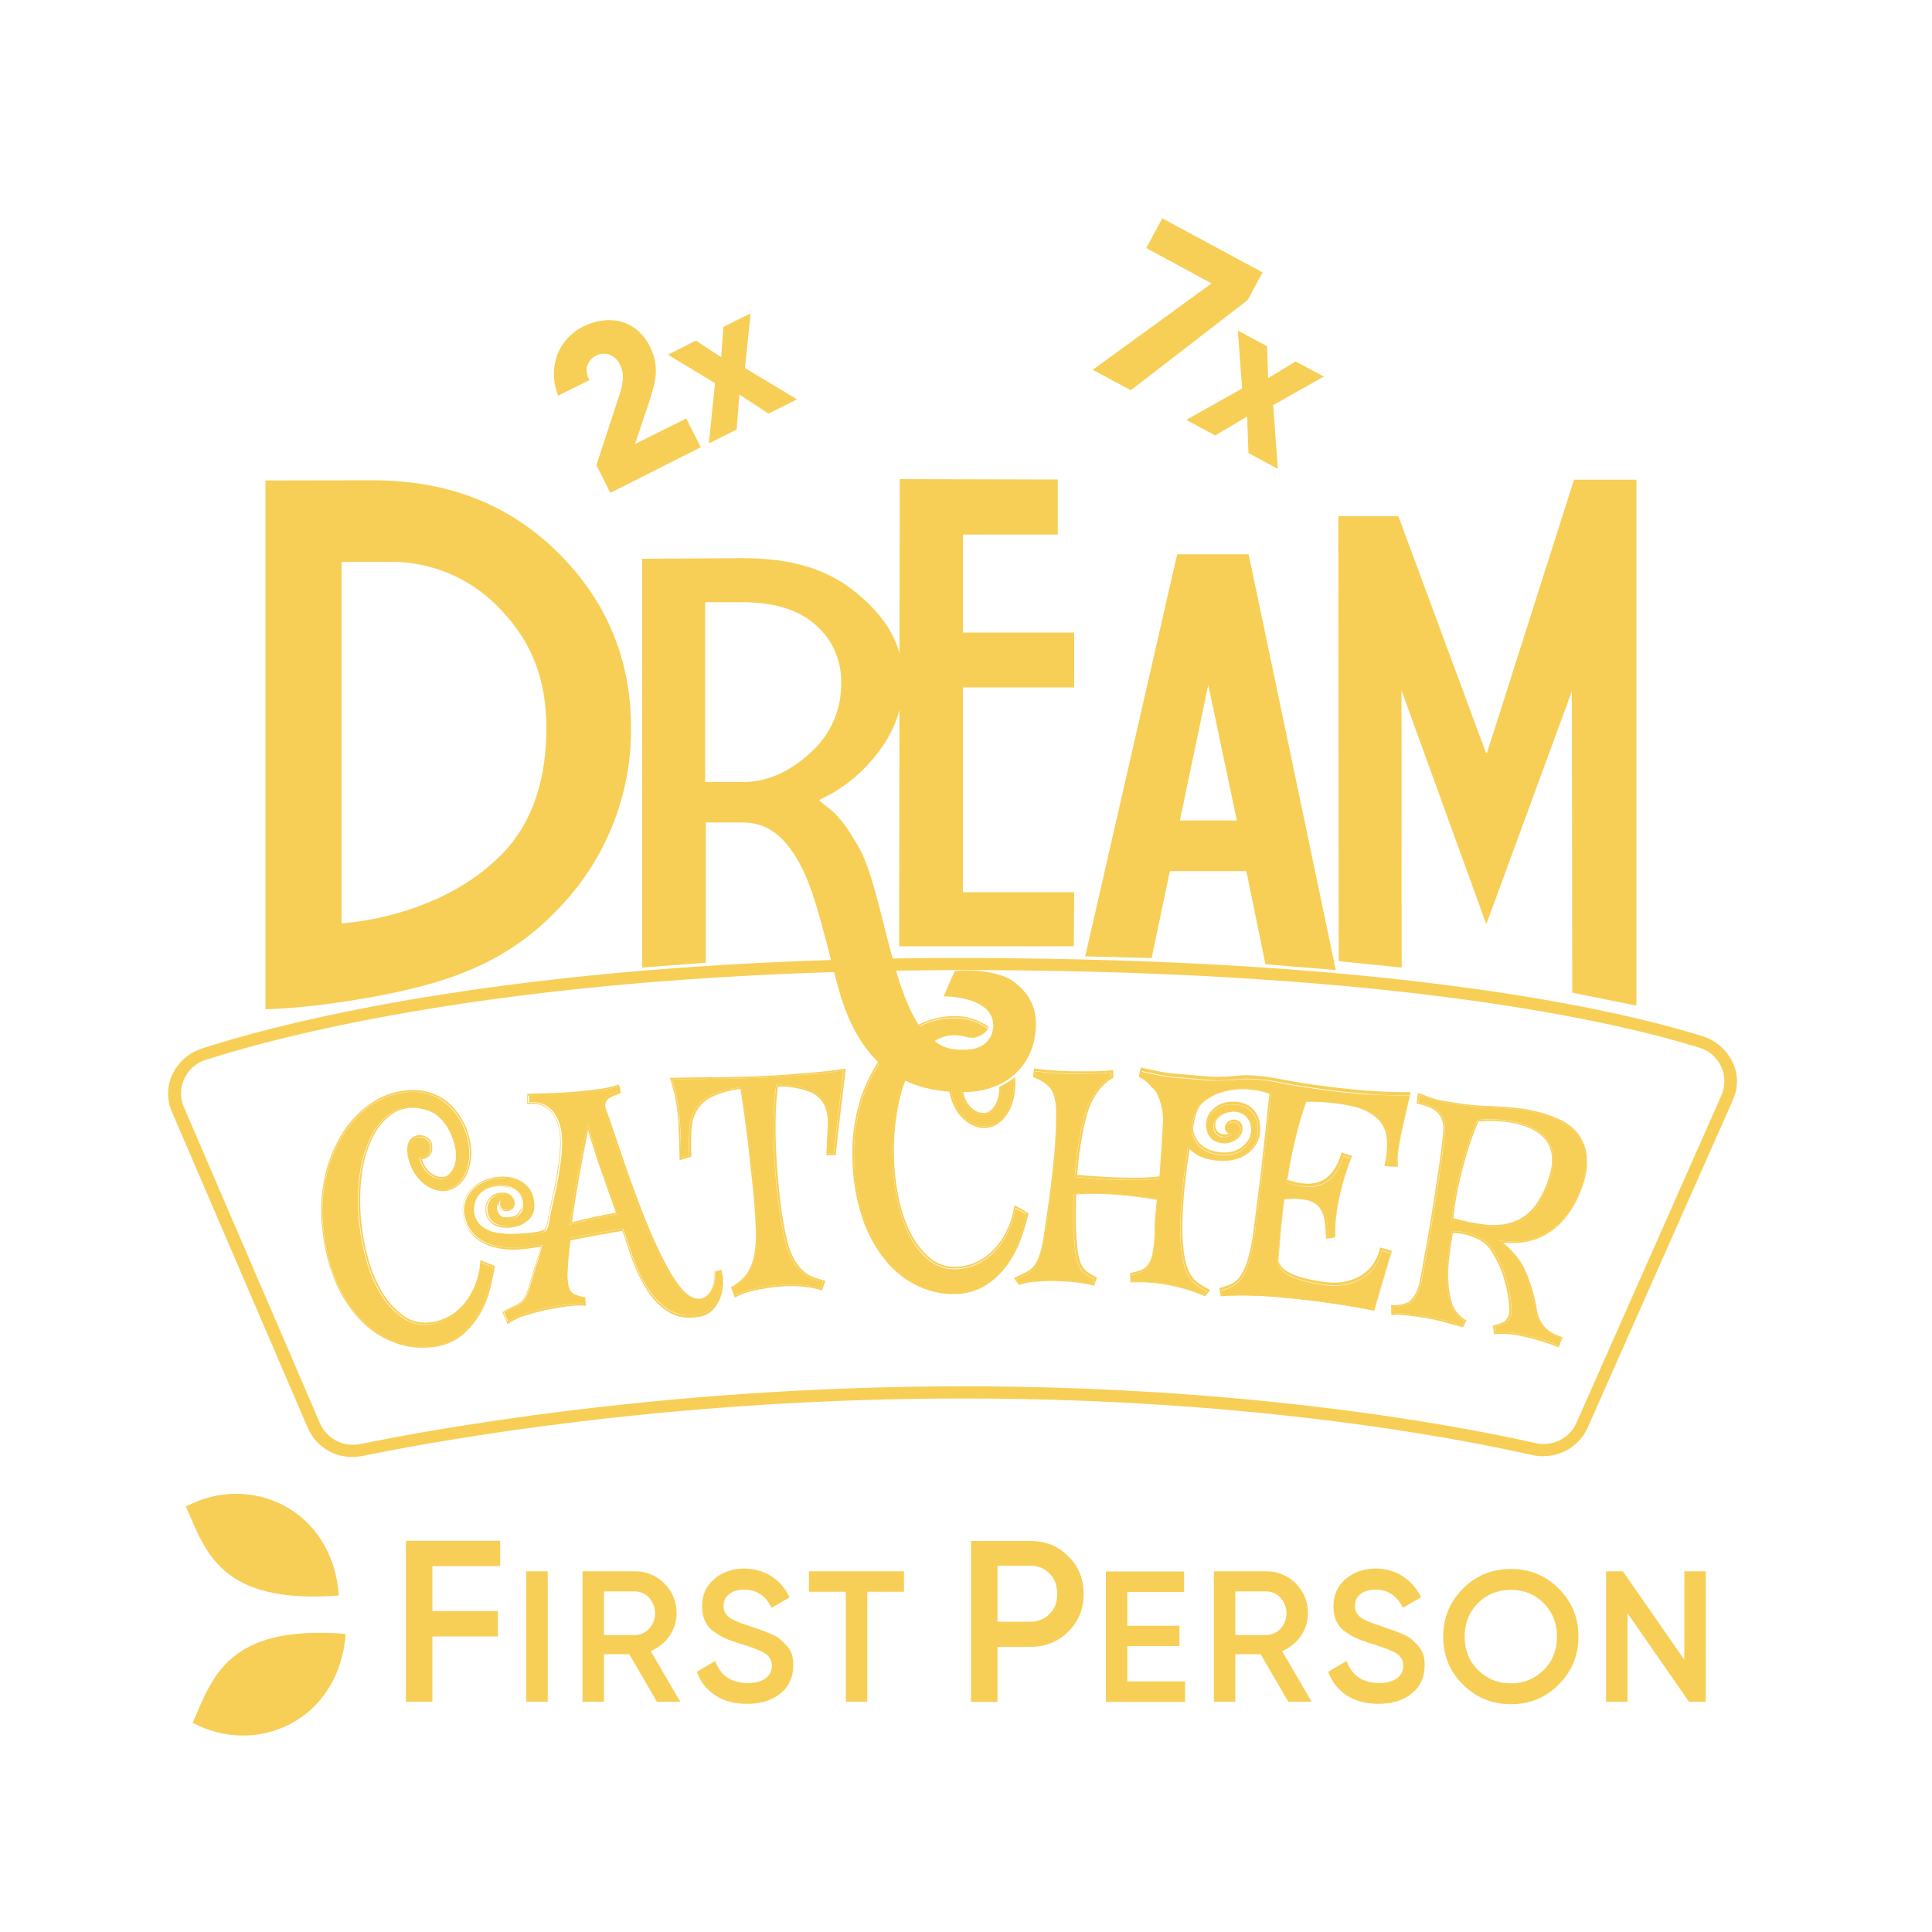 <?xml version="1.0" encoding="utf-8"?>
<!-- Generator: Adobe Illustrator 26.1.0, SVG Export Plug-In . SVG Version: 6.00 Build 0)  -->
<svg version="1.1" id="Layer_1" xmlns="http://www.w3.org/2000/svg" xmlns:xlink="http://www.w3.org/1999/xlink" x="0px" y="0px"
	 viewBox="0 0 1000 1000" style="enable-background:new 0 0 1000 1000;" xml:space="preserve">
<path id="Shape_00000040541709403781856770000002505458042668340373_" style="fill:#F7CF57;" d="M346.5,846.8
	c2.4-3.5,3.7-7.6,3.7-11.8c0-6-2.1-11.2-6.3-15.4s-9.3-6.3-15.4-6.3h-27v67.5h11.1v-24.6h13.1l14.3,24.6h12.1l-15.3-26.2
	C340.7,853,344.1,850.3,346.5,846.8L346.5,846.8L346.5,846.8z M328.5,846.3h-15.9v-22.6h15.9c2.9,0,5.6,1.2,7.5,3.3
	c4.1,4.5,4.1,11.5,0,16C334.1,845.1,331.4,846.3,328.5,846.3L328.5,846.3z M407.1,851.7c-1.1-1.2-2.3-2.3-3.5-3.4
	c-1.1-0.9-2.7-1.8-4.9-2.7c-2.2-0.9-3.8-1.6-5-2c-1.2-0.4-3.1-1-5.6-1.9c-5.1-1.6-8.7-3.1-10.7-4.6c-1.9-1.4-3-3.6-2.9-5.9
	c0-2.6,1-4.6,2.9-6.1s4.5-2.3,7.7-2.3c6.6,0,11.3,3.2,14.2,9.4l9.4-5.4c-2-4.4-5.3-8.2-9.4-10.9c-4-2.6-8.8-4-14.2-4
	c-6,0-11.1,1.8-15.3,5.3c-4.2,3.5-6.4,8.2-6.4,14.2c0,3,0.5,5.7,1.6,7.9c1.1,2.3,2.8,4.2,5,5.6c2,1.4,4.1,2.6,6.3,3.5
	c2.6,1,5.2,1.9,7.8,2.7c5.7,1.7,9.7,3.3,12,4.8c2.2,1.4,3.4,3.6,3.4,6.3c0.1,2.5-1.1,4.9-3.1,6.4c-2.1,1.6-5.2,2.5-9.4,2.5
	c-8.5,0-14.1-3.8-16.8-11.4l-9.5,5.6c1.7,5,5,9.3,9.5,12.2c4.5,3,10,4.4,16.5,4.4c7.1,0,12.9-1.8,17.3-5.4c4.4-3.6,6.6-8.4,6.6-14.5
	c0-2-0.2-4-0.8-5.9C409.2,854.6,408.3,853,407.1,851.7L407.1,851.7z M418.7,823.9h19.1v56.9h11.1v-56.9h19v-10.6h-49.2L418.7,823.9
	L418.7,823.9z M210.1,880.8h13.7V847h33.9v-13.1h-33.9v-23.3h35.1v-13.1h-48.8L210.1,880.8L210.1,880.8z M272.4,880.8h11.1v-67.5
	h-11.1V880.8z M583.5,852h27v-10.5h-27v-17.5h29.4v-10.6h-40.5v67.5h41v-10.6h-29.9L583.5,852L583.5,852z M782,812.1
	c-9.8,0-18,3.4-24.8,10.2c-6.8,6.8-10.2,15.1-10.2,24.8c0,9.8,3.4,18.1,10.2,24.8c6.8,6.8,15.1,10.2,24.8,10.2
	c9.8,0,18-3.4,24.8-10.2s10.2-15.1,10.2-24.8c0-9.8-3.4-18-10.2-24.8C800.1,815.4,791.8,812.1,782,812.1L782,812.1L782,812.1z
	 M799,864.4c-4.6,4.6-10.3,6.9-17,6.9c-6.7,0-12.4-2.3-17-6.9c-4.6-4.6-6.9-10.4-6.9-17.3s2.3-12.7,6.9-17.3
	c4.6-4.6,10.3-6.9,17-6.9c6.8,0,12.4,2.3,17,6.9c4.6,4.6,6.9,10.4,6.9,17.3C805.9,854,803.6,859.8,799,864.4L799,864.4z
	 M673.3,846.8c2.4-3.5,3.7-7.6,3.7-11.8c0-6-2.1-11.2-6.3-15.4s-9.3-6.3-15.4-6.3h-27v67.5h11.1v-24.6h13.1l14.3,24.6h12.1
	l-15.3-26.2C667.5,853,670.9,850.3,673.3,846.8L673.3,846.8z M655.3,846.3h-15.9v-22.6h15.9c2.9,0,5.6,1.2,7.5,3.3
	c4.1,4.5,4.1,11.5,0,16C660.9,845.1,658.1,846.3,655.3,846.3L655.3,846.3L655.3,846.3z M733.9,851.7c-1.1-1.2-2.3-2.3-3.5-3.4
	c-1.1-0.9-2.7-1.8-4.9-2.7c-2.2-0.9-3.8-1.6-5-2c-1.2-0.4-3.1-1-5.6-1.9c-5.1-1.6-8.7-3.1-10.7-4.6c-1.9-1.4-3-3.6-2.9-5.9
	c0-2.6,1-4.6,2.9-6.1c1.9-1.5,4.5-2.3,7.7-2.3c6.6,0,11.3,3.2,14.2,9.4l9.4-5.4c-2-4.4-5.3-8.2-9.4-10.9c-4-2.6-8.8-4-14.2-4
	c-6,0-11.1,1.8-15.3,5.3c-4.2,3.5-6.4,8.2-6.4,14.2c0,3,0.5,5.7,1.6,7.9c1.1,2.3,2.8,4.2,5,5.6c2,1.4,4.1,2.6,6.3,3.5
	c2.6,1,5.2,1.9,7.8,2.7c5.7,1.7,9.7,3.3,12,4.8c2.2,1.4,3.4,3.6,3.4,6.3c0.1,2.5-1.1,4.9-3.1,6.4c-2.1,1.6-5.2,2.5-9.4,2.5
	c-8.5,0-14.1-3.8-16.8-11.4l-9.5,5.6c1.7,5,5,9.3,9.5,12.2c4.5,3,10,4.4,16.5,4.4c7.1,0,12.9-1.8,17.3-5.4c4.4-3.6,6.6-8.4,6.6-14.5
	c0-2-0.2-4-0.8-5.9C736,854.6,735.1,853,733.9,851.7L733.9,851.7L733.9,851.7z M533.3,797.6h-30.7v83.3h13.7v-28.5h17
	c7.8,0,14.4-2.6,19.7-7.9c5.3-5.3,7.9-11.8,7.9-19.4c0-7.8-2.6-14.3-7.9-19.5C547.8,800.2,541.2,797.6,533.3,797.6L533.3,797.6z
	 M543.3,835.3c-2.6,2.7-5.9,4.1-10,4.1h-17v-29h17c4,0,7.4,1.4,10,4.1c2.6,2.7,3.9,6.2,3.9,10.4C547.3,829.1,546,832.6,543.3,835.3
	L543.3,835.3L543.3,835.3z M871.8,813.3v45.8L840,813.3h-8.7v67.5h11.1V835l31.8,45.8h8.7v-67.5L871.8,813.3L871.8,813.3z"/>
<path id="Path-5_00000070797526694466132510000000040002632244785069_" style="fill-rule:evenodd;clip-rule:evenodd;fill:#F7CF57;" d="
	M96.2,779.8c33.1-17.7,75.9,1,79.2,46C113.9,830.6,106.5,803,96.2,779.8z"/>
<path id="Path-7_00000149367024305364704460000002479639474513150353_" style="fill-rule:evenodd;clip-rule:evenodd;fill:#F7CF57;" d="
	M99.7,891.7c33.1,17.7,75.9-1,79.2-46C117.4,840.8,110,868.5,99.7,891.7z"/>
<polygon style="fill:#F7CF57;" points="646.2,234.5 645.5,215.6 629,225.4 614,217.3 642.9,201.1 640.7,171.1 655.8,179.2 
	656.4,195.7 670.6,187.1 685.2,194.9 659,209.7 661.4,242.7 "/>
<polygon style="fill:#F7CF57;" points="585.3,202 565.6,191.4 627.1,146.7 593.3,128.4 601.6,113 653.5,141 645.8,155.3 "/>
<polygon style="fill:#F7CF57;" points="397.8,214.1 382.7,204.2 381.3,222.3 366.9,229.5 370.1,198.3 345.7,183.6 360.2,176.3 
	373.3,184.9 374.4,169.2 388.5,162.2 385.6,190.5 412.5,206.7 "/>
<path style="fill:#F7CF57;" d="M315.9,255.1l-7.2-14.3l12.5-38.2c0.7-2.3,1.1-4.7,1.2-7.1c0.1-2.3-0.4-4.6-1.5-6.7
	c-1-2.4-3-4.2-5.3-5.2c-2.3-0.9-4.9-0.7-7.1,0.5c-2.5,1.2-4.2,3.5-4.8,6.2c-0.2,2.2,0.3,4.5,1.3,6.5l-16.1,8
	c-1.4-3.6-2.2-7.4-2.2-11.2c0-3.4,0.6-6.9,1.8-10.1c1.2-3.1,3-6,5.2-8.4c2.3-2.5,5.1-4.6,8.2-6.1c2.9-1.5,6.1-2.5,9.4-3
	c3.2-0.5,6.4-0.4,9.5,0.3c3.2,0.8,6.2,2.3,8.7,4.3c2.9,2.4,5.3,5.4,6.9,8.8c1.2,2.4,2.1,4.9,2.6,7.5c0.4,2.3,0.6,4.7,0.4,7
	c-0.2,2.3-0.6,4.6-1.2,6.8c-0.6,2.2-1.3,4.4-2,6.7l-7.5,22.4l26.5-13.2l7.5,14.9L315.9,255.1z"/>
<path style="fill:#F7CF57;" d="M481.3,502.2c8-0.1,16.2-0.1,24.6-0.1c220.2,0.7,331.9,27.2,373.4,40.1c5,1.4,9.1,4.8,11.4,9.5
	c2.3,4.6,2.4,10,0.5,14.8l-75.3,170.1c-3,6.6-9.6,10.8-16.8,10.8c-1.5,0-3-0.1-4.5-0.5c-39.2-8.8-151.8-30.5-308.4-29.3
	c-145.3,1.1-259.8,21.7-299.5,29.8c-1.2,0.3-2.5,0.4-3.8,0.4c-7.4,0.1-14.2-4.2-17.2-10.9L95,572.6c-1.9-4.7-1.7-10.1,0.6-14.7
	c2.2-4.6,6.3-8,11.2-9.4C150.5,534.5,270,503.8,481.3,502.2 M481.2,495.9c-91.9,0.7-176.3,7-250.9,18.6
	c-61,9.5-101.9,20.5-125.5,28.1c-6.7,2.1-12.2,6.8-15.4,13.1c-3,6.1-3.2,13.2-0.6,19.4l70.6,164.2c4.1,9.2,13.2,15,23.2,14.8
	c1.7,0,3.4-0.2,5.1-0.5c41.9-8.6,154.7-28.6,298.3-29.7c154.9-1.2,266.2,20,306.9,29.2c2,0.4,4,0.7,6,0.6c9.8,0,18.7-5.7,22.8-14.6
	L897.1,569c2.8-6.3,2.6-13.5-0.5-19.6c-3.2-6.3-8.8-11.1-15.5-13.1c-21.8-6.8-60.4-16.6-120.9-24.9c-72.8-10-158.4-15.2-254.4-15.5
	C497.6,495.9,489.3,495.9,481.2,495.9L481.2,495.9z"/>
<path style="fill:#F7CF57;" d="M286.8,284.1c-26.3-25-58-35.5-94.2-35.5l-55.2,0.1v273.7c0,0,23.4-0.2,60.2-7.3
	c36.8-7.1,65.5-17.7,90.8-44.1c24.8-25.2,38.6-59.3,38.2-94.7C326.6,340.4,313.2,309.2,286.8,284.1z M259.8,442.1
	c-32.7,33.5-83,35.8-83,35.8V290.8h24.7c22.2-0.3,43.4,9,58.3,25.4c16,17,23,36.3,23,60.7C282.8,402.3,276.2,425.4,259.8,442.1z"/>
<polygon style="fill:#F7CF57;" points="555.8,489.8 465.4,489.8 465.7,248 547.5,248.2 547.5,276.7 498.4,276.7 498.4,327.4 
	556,327.4 556,355.8 498.4,355.8 498.4,461.8 556,461.8 "/>
<polygon style="fill:#F7CF57;" points="692.7,267.2 723.8,267.2 769.1,389.6 769.7,389.6 814.7,248.3 847,248.3 847,520.5 
	813.8,513.8 813.6,357.8 769.3,478.4 725.4,357.3 725.5,500.8 692.9,497.5 "/>
<path style="fill:#F7CF57;" d="M609.3,286.9h37l45.1,215.2l-36.4-3l-9.9-48.2h-39.6l-9.4,45l-34.4-0.9L609.3,286.9z M625.4,354.5
	l-14.7,70.2h29.5L625.4,354.5z"/>
<path style="fill:#F7CF57;" d="M523.5,507.3c-10.9-6.6-29.3-4.7-29.3-4.7l-5.8,13.1c0,0,25.2-0.3,25.7,14.7
	c0.2,4.5-2.4,12.5-13.8,12.9c-9.6,0.4-13.9-1.5-21.1-8.4c-6.2-6-11.4-18.7-15.5-32.8c-6.6-22.5-11.6-49.9-18.9-63
	c-11-19.6-15.1-19.4-20.9-25c10.3-4.7,19.5-11.5,26.9-20.1c11.1-12.5,16.7-26.4,16.7-41.2c0-18.7-8.2-33-24.9-46.5
	c-15.6-12.6-34.7-17.4-58.3-17.4l-51.9,0.3v211.6l32.9-2.5v-72.6h19.1c12.7,0,21.6,7.2,28.9,20.2c7.3,12.9,11.3,29.4,20.1,63.6
	c9.2,35.2,28.2,55.8,64.7,55.8c24.5,0,37.8-15.6,38.1-34.8C536.3,521.3,532.7,513.6,523.5,507.3z M435.4,353.5
	c0.2,13.3-5.2,26.1-14.9,35.2c-10.6,10-22.5,16.1-36.2,16.1H365v-93.1h18.1c16.3,0,29.4,3.1,39.2,11.9
	C430.9,331.1,435.7,342.1,435.4,353.5L435.4,353.5z"/>
<g transform="translate(48.042 283.199)">
	<path style="fill:#F7CF57;" d="M232.7,361c-4.4,0.8-8.8,1.4-13.3,1.7c-4,0.2-8-0.3-11.9-1.3c-3.4-0.9-6.6-2.6-9.3-4.9
		c-2.7-2.5-4.6-5.7-5.4-9.2c-1-3.1-0.8-6.5,0.4-9.6c1.1-2.7,2.9-5,5.3-6.8c2.4-1.8,5.2-3,8.1-3.7c2.9-0.7,5.9-0.9,8.9-0.4
		c2.8,0.4,5.4,1.6,7.6,3.3c2.2,1.8,3.7,4.3,4.3,7c0.9,4.2,0.4,7.5-1.6,9.7c-2.1,2.2-4.8,3.7-7.8,4.2c-2.9,0.6-5.9,0.4-8.6-0.5
		c-2.6-0.9-4.4-3.1-4.9-5.8c-0.3-1.3-0.4-2.6-0.1-3.9c0.3-1.1,0.7-2,1.3-2.9c0.6-0.8,1.3-1.5,2.2-1.9c0.8-0.4,1.7-0.7,2.6-0.9
		c1.5-0.4,3.1-0.2,4.5,0.4c1.3,0.7,2.2,1.9,2.5,3.3c0.4,1.2,0.1,2.5-0.9,3.4c-1,0.8-2.3,1-3.6,0.8c-0.9-0.1-1.7-0.8-2-1.7
		c-0.3-0.9-0.3-2,0.1-2.9c-0.9,0.3-1.6,0.9-2.2,1.6c-0.6,0.9-0.7,2-0.5,3.1c0.2,1.6,1,3,2.3,4c1.2,1,3.4,1.1,6.2,0.5
		c1.3-0.2,2.4-0.7,3.4-1.5c0.7-0.7,1.4-1.6,1.8-2.6c0.4-0.9,0.6-1.8,0.6-2.7c0-0.7,0-1.5-0.1-2.2c-0.2-0.8-0.4-1.7-0.8-2.5
		c-0.5-1.2-1.3-2.2-2.2-3c-1.2-1-2.7-1.8-4.2-2.3c-2.2-0.6-4.5-0.8-6.8-0.5c-2.4,0.2-4.8,1-6.8,2.3c-1.5,1.1-2.8,2.5-3.7,4.1
		c-0.8,1.5-1.3,3.2-1.4,4.8c-0.1,1.4-0.1,2.9,0.2,4.3c0.5,2.4,1.8,4.5,3.5,6.1c2.1,1.9,4.7,3.1,7.5,3.7c3.8,0.8,7.6,1.1,11.4,0.8
		c4.5-0.2,13.3-0.7,15.3-2.6c1.5-1.4,2-7.7,3-11.7c0.9-4,1.8-8,2.6-11.9s1.4-7.7,1.9-11.4c0.5-3.3,0.7-6.7,0.8-10.1
		c0.1-7.2-1.5-12.7-4.6-16.5c-3-3.7-7.8-5.5-12.5-4.8c0.1-1.5,0.1-2.2,0.1-3.7c2,0,4.9-0.1,8.6-0.2s7.8-0.3,12.2-0.6
		c4.4-0.3,8.8-0.7,13.2-1.3c4-0.5,7.9-1.2,11.8-2.3c0.2,0.9,0.2,1.3,0.4,2.2c-1.4,0.5-2.7,1-3.8,1.5c-1,0.4-2,1-2.8,1.8
		c-0.7,0.7-1.2,1.6-1.4,2.6c-0.2,1.3,0,2.6,0.6,3.7c0.6,1.5,1.7,4.5,3.1,8.9c1.5,4.4,3.2,9.6,5.3,15.5c2,5.9,4.3,12.4,6.8,19.2
		c2.5,6.9,5.1,13.4,7.8,19.7c2.7,6.3,5.3,11.8,7.9,16.6c2.1,4.1,4.6,8,7.4,11.6c1.8,2.5,4.3,4.5,7,5.9c2.2,1,4.8,0.9,6.9-0.3
		c1.2-0.8,2.2-1.8,3-2.9c0.8-1.3,1.4-2.7,1.8-4.1c0.5-2,0.7-4.1,0.6-6.1l2.3-0.6c0.6,1.8,0.8,3.8,0.7,5.7c-0.1,2.4-0.5,4.7-1.2,7
		c-0.8,2.3-2,4.5-3.6,6.3c-1.8,1.9-4.1,3.1-6.7,3.6c-2.5,0.5-5.1,0.6-7.7,0.3c-3.2-0.3-6.3-1.5-8.9-3.3c-3.7-2.6-6.8-5.9-9.3-9.6
		c-3.8-5.8-6.8-12-8.9-18.6c-0.8-2.3-1.5-4.6-2.3-6.8s-1.5-4.4-2.3-6.5c-3,0.5-7.1,1.2-12.2,2.1c-5.1,0.9-10.5,1.9-16,3
		c-0.8,6.1-1.2,11.5-1.4,16.2c-0.1,2.3-0.1,4.7,0.2,7c0.2,1.5,0.7,2.9,1.4,4.2c0.7,1,1.7,1.8,2.8,2.3c1.5,0.6,3.1,1,4.7,1.2l0.2,3
		c-2.6-0.1-5.3,0-7.9,0.3c-3.5,0.4-7.3,1-11.2,1.8c-3.9,0.8-7.7,1.8-11.5,3c-3.1,0.9-6,2.3-8.6,4c-0.8-1.8-1.2-2.7-2-4.6
		c1.6-1,3.3-1.9,5-2.6c1.3-0.5,2.5-1.2,3.6-2c1.1-0.9,2-2,2.7-3.3c1-2,1.8-4,2.3-6.2c0.6-2,1.5-4.8,2.5-8.5
		c1.5-4.1,2.7-8.4,3.7-12.6L232.7,361z M256.1,297.8c-0.5,3.1-1.2,6.7-2,10.8c-0.8,4.1-1.6,8.5-2.5,13.1c-0.8,4.6-1.6,9.4-2.5,14.4
		c-0.8,5-1.5,9.8-2.2,14.6c4.8-1.3,9.3-2.4,13.6-3.3c4.3-0.9,8-1.6,11.2-2.1c-3.5-9.9-6.6-18.7-9.4-26.6
		C259.7,310.7,257.6,303.8,256.1,297.8z"/>
	<path style="fill:#F7CF57;" d="M271.6,279.3c0.2,0.9,0.2,1.3,0.4,2.2c-1.4,0.5-2.7,1-3.8,1.5c-1,0.4-2,1-2.8,1.8
		c-0.7,0.7-1.2,1.6-1.4,2.6c-0.2,1.3,0,2.6,0.6,3.7c0.6,1.5,1.7,4.5,3.1,8.9c1.5,4.4,3.2,9.6,5.3,15.5c2,5.9,4.3,12.4,6.8,19.2
		c2.5,6.9,5.1,13.4,7.8,19.7c2.7,6.3,5.3,11.8,7.9,16.6c2.1,4.1,4.6,8,7.4,11.6c1.8,2.5,4.3,4.5,7,5.9c1,0.4,2,0.7,3.1,0.7
		c1.3,0,2.7-0.4,3.8-1c1.2-0.8,2.2-1.8,3-2.9c0.8-1.3,1.4-2.7,1.8-4.1c0.5-2,0.7-4.1,0.6-6.1l2.3-0.6c0.6,1.8,0.8,3.8,0.7,5.7
		c-0.1,2.4-0.5,4.7-1.2,7c-0.8,2.3-2,4.5-3.6,6.3c-1.8,1.9-4.1,3.1-6.7,3.6c-1.7,0.3-3.4,0.5-5.1,0.5c-0.9,0-1.7,0-2.7-0.1
		c-3.2-0.3-6.3-1.5-8.9-3.3c-3.7-2.6-6.8-5.9-9.3-9.6c-3.8-5.8-6.8-12-8.9-18.6c-0.8-2.3-1.5-4.6-2.3-6.8c-0.8-2.2-1.5-4.4-2.3-6.5
		c-3,0.5-7.1,1.2-12.2,2.1c-5.1,0.9-10.5,1.9-16,3c-0.8,6.1-1.2,11.5-1.4,16.2c-0.1,2.3-0.1,4.7,0.2,7c0.2,1.5,0.7,2.9,1.4,4.2
		c0.7,1,1.7,1.8,2.8,2.3c1.5,0.6,3.1,1,4.7,1.2l0.2,3c-0.5,0-1.1-0.1-1.8-0.1c-2.1,0-4.1,0.2-6.2,0.4c-3.5,0.4-7.3,1-11.2,1.8
		c-3.9,0.8-7.7,1.8-11.5,3c-3.1,0.9-6,2.3-8.6,4c-0.8-1.8-1.2-2.7-2-4.6c1.6-1,3.3-1.9,5-2.6c1.3-0.5,2.5-1.2,3.6-2
		c1.1-0.9,2-2,2.7-3.3c1-2,1.8-4,2.3-6.2c0.6-2,1.5-4.8,2.5-8.5c1.5-4.1,2.7-8.4,3.7-12.6l-0.2,0c-4.4,0.8-8.8,1.4-13.3,1.7
		c-0.6,0-1.1,0-1.7,0c-3.5,0-6.9-0.4-10.3-1.3c-3.4-0.9-6.6-2.6-9.3-4.9c-2.7-2.5-4.6-5.7-5.4-9.2c-1-3.1-0.8-6.5,0.4-9.6
		c1.1-2.7,2.9-5,5.3-6.8c2.4-1.8,5.2-3,8.1-3.7c1.8-0.4,3.7-0.7,5.5-0.7c1.1,0,2.3,0.1,3.4,0.3c2.8,0.4,5.4,1.6,7.6,3.3
		c2.2,1.8,3.7,4.3,4.3,7c0.9,4.2,0.4,7.5-1.6,9.7c-2.1,2.2-4.8,3.7-7.8,4.2c-1.2,0.2-2.4,0.3-3.6,0.4c-1.7,0-3.4-0.3-5-0.8
		c-2.6-0.9-4.4-3.1-4.9-5.8c-0.3-1.3-0.4-2.6-0.1-3.9c0.3-1.1,0.7-2,1.3-2.9c0.6-0.8,1.3-1.5,2.2-1.9c0.8-0.4,1.7-0.7,2.6-0.9
		c0.6-0.1,1.3-0.2,1.9-0.2c0.9,0,1.8,0.2,2.6,0.6c1.3,0.7,2.2,1.9,2.5,3.3c0.4,1.2,0.1,2.5-0.9,3.4c-0.7,0.6-1.7,0.9-2.6,0.9
		c-0.3,0-0.7,0-1-0.1c-0.9-0.1-1.7-0.8-2-1.7c-0.3-0.9-0.3-2,0.1-2.9c-0.9,0.3-1.6,0.9-2.2,1.6c-0.6,0.9-0.7,2-0.5,3.1
		c0.2,1.6,1,3,2.3,4c0.9,0.6,2,0.9,3.1,0.9c1,0,2-0.1,3-0.3c1.3-0.2,2.4-0.7,3.4-1.5c0.7-0.7,1.4-1.6,1.8-2.6
		c0.4-0.9,0.6-1.8,0.6-2.7c0-0.7,0-1.5-0.1-2.2c-0.2-0.8-0.4-1.7-0.8-2.5c-0.5-1.2-1.3-2.2-2.2-3c-1.2-1-2.7-1.8-4.2-2.3
		c-1.4-0.4-2.9-0.7-4.5-0.6c-0.8,0-1.6,0-2.4,0.1c-2.4,0.2-4.8,1-6.8,2.3c-1.5,1.1-2.8,2.5-3.7,4.1c-0.8,1.5-1.3,3.2-1.4,4.8
		c-0.1,1.4-0.1,2.9,0.2,4.3c0.5,2.4,1.8,4.5,3.5,6.1c2.1,1.9,4.7,3.1,7.5,3.7c2.8,0.6,5.7,0.9,8.6,0.9c0.9,0,1.9,0,2.9-0.1
		c4.5-0.2,13.3-0.7,15.3-2.6c1.5-1.4,2-7.7,3-11.7c0.9-4,1.8-8,2.6-11.9c0.8-3.9,1.4-7.7,1.9-11.4c0.5-3.3,0.7-6.7,0.8-10.1
		c0.1-7.2-1.5-12.7-4.6-16.5c-2.6-3.2-6.5-5-10.6-4.9c-0.6,0-1.3,0-1.9,0.1c0.1-1.5,0.1-2.2,0.1-3.7h0.1c2,0,4.9-0.1,8.6-0.2
		c3.7-0.1,7.8-0.3,12.2-0.6c4.4-0.3,8.8-0.7,13.2-1.3C263.8,281.1,267.7,280.4,271.6,279.3 M247,350.6c4.8-1.3,9.3-2.4,13.6-3.3
		c4.3-0.9,8-1.6,11.2-2.1c-3.5-9.9-6.6-18.7-9.4-26.6s-4.9-14.8-6.3-20.8c-0.5,3.1-1.2,6.7-2,10.8c-0.8,4.1-1.6,8.4-2.5,13.1
		c-0.8,4.6-1.6,9.4-2.5,14.4C248.4,341,247.6,345.9,247,350.6 M272.2,278.2l-0.9,0.3c-3.8,1.1-7.7,1.9-11.6,2.3
		c-4.3,0.5-8.8,1-13.2,1.3c-4.4,0.3-8.5,0.5-12.2,0.6c-3.9,0.1-6.6,0.2-8.5,0.2l-0.9,0l0,0.8l-0.1,3.7l0,0.9l0.9-0.1
		c0.6-0.1,1.2-0.1,1.8-0.1c3.9-0.1,7.5,1.6,10,4.6c3,3.6,4.5,8.9,4.4,15.9c-0.1,3.3-0.3,6.7-0.8,10c-0.5,3.6-1.1,7.5-1.9,11.3
		c-0.8,3.9-1.6,7.9-2.5,11.9c-0.3,1.2-0.5,2.7-0.8,4.1c-0.5,2.9-1.1,6.4-2,7.2c-1.2,1.1-6.2,1.9-14.7,2.3c-1,0-1.9,0.1-2.8,0.1
		c-2.8,0-5.6-0.3-8.4-0.9c-2.6-0.5-5.1-1.8-7.1-3.5c-1.7-1.5-2.8-3.5-3.3-5.7c-0.3-1.3-0.4-2.7-0.2-4c0.2-1.6,0.6-3.1,1.4-4.5
		c0.8-1.5,2-2.9,3.4-3.8c1.9-1.3,4.1-2,6.4-2.2c0.8-0.1,1.5-0.1,2.3-0.1c1.4,0,2.8,0.2,4.2,0.6c1.4,0.4,2.8,1.2,4,2.1
		c0.9,0.7,1.6,1.7,2,2.7c0.3,0.7,0.6,1.5,0.7,2.3c0.1,0.7,0.1,1.4,0.1,2.1c0,0.8-0.2,1.7-0.6,2.4c-0.4,0.9-0.9,1.6-1.6,2.3
		c-0.8,0.7-1.9,1.2-2.9,1.3c-1,0.2-1.9,0.3-2.9,0.3c-0.9,0.1-1.8-0.2-2.6-0.7c-1.1-0.9-1.8-2.1-2-3.5c-0.2-0.8-0.1-1.7,0.3-2.5
		c0.1-0.1,0.2-0.3,0.3-0.4c0,0.5,0.1,1,0.3,1.5c0.3,1.2,1.4,2.1,2.6,2.3c0.4,0.1,0.7,0.1,1.1,0.1c1.1,0,2.2-0.3,3.1-1
		c1.2-1,1.7-2.7,1.2-4.2c-0.4-1.6-1.5-3-3-3.8c-0.9-0.4-1.9-0.7-3-0.6c-0.7,0-1.4,0.1-2.1,0.2c-1,0.2-2,0.5-2.8,1
		c-1,0.5-1.8,1.3-2.5,2.2c-0.7,1-1.1,2.1-1.4,3.2c-0.3,1.4-0.3,2.9,0.1,4.3c0.5,2.9,2.6,5.4,5.4,6.4c1.7,0.6,3.5,0.9,5.3,0.9
		c1.3,0,2.5-0.1,3.8-0.4c3.2-0.5,6.1-2.1,8.3-4.5c2.2-2.4,2.8-5.9,1.8-10.4c-0.6-3-2.2-5.6-4.6-7.5c-2.3-1.8-5-3-7.9-3.4
		c-1.2-0.2-2.3-0.3-3.5-0.3c-1.9,0-3.8,0.2-5.7,0.7c-3,0.7-5.9,2-8.4,3.9c-2.4,1.8-4.4,4.3-5.5,7.1c-1.3,3.2-1.4,6.8-0.4,10.1
		c0.9,3.7,2.8,7,5.6,9.6c2.8,2.4,6.1,4.2,9.6,5.1c3.4,0.9,7,1.4,10.5,1.3c0.6,0,1.1,0,1.7,0c3.3-0.2,6.5-0.6,9.8-1.1
		c0.8-0.1,1.7-0.3,2.6-0.4c-0.6,2.6-1.4,5.3-2.3,7.8c-0.4,1.2-0.8,2.4-1.2,3.6c-0.6,2.2-1.2,4.1-1.7,5.7c-0.3,1-0.6,2-0.8,2.7
		c-0.5,2.1-1.3,4.1-2.2,6c-0.6,1.2-1.5,2.2-2.5,3.1c-1,0.8-2.2,1.4-3.4,1.9c-1.8,0.8-3.5,1.7-5.2,2.7l-0.6,0.4l0.3,0.7
		c0.8,1.8,1.2,2.7,2,4.6l0.4,0.9l0.8-0.6c2.6-1.7,5.4-3.1,8.4-3.9c3.8-1.2,7.6-2.2,11.4-3c3.9-0.8,7.6-1.4,11.1-1.8
		c2-0.2,4-0.4,6.1-0.4c0.6,0,1.2,0,1.7,0.1l1,0.1l-0.1-1l0-0.3l-0.2-2.6l0-0.6l-0.6-0.1c-1.5-0.2-3.1-0.6-4.5-1.2
		c-1-0.4-1.9-1.1-2.5-1.9c-0.7-1.2-1.1-2.5-1.3-3.9c-0.3-2.3-0.4-4.5-0.2-6.8c0.2-4.7,0.7-9.9,1.4-15.5c5.2-1,10.4-2,15.4-2.9
		c3.5-0.6,6.5-1.1,9-1.6l2.5-0.4c0.7,1.9,1.4,3.8,2,5.9c0.8,2.2,1.5,4.5,2.3,6.8c2.2,6.6,5.2,13,9,18.8c2.5,3.8,5.8,7.2,9.5,9.8
		c2.8,1.9,6,3.1,9.3,3.5c0.9,0.1,1.8,0.1,2.7,0.1c1.8,0,3.5-0.1,5.2-0.5c2.7-0.4,5.2-1.8,7.1-3.8c1.7-1.9,3-4.1,3.8-6.6
		c0.8-2.3,1.2-4.8,1.2-7.2c0.1-2-0.2-4-0.7-6l-0.2-0.7l-0.7,0.2l-2.1,0.5l-0.1,0l-0.6,0.2l0,0.7c0.1,2-0.1,4-0.6,5.9
		c-0.4,1.4-1,2.7-1.7,3.9c-0.7,1.1-1.7,2-2.7,2.7c-1,0.6-2.2,0.9-3.4,0.9c-1,0-1.9-0.2-2.8-0.6c-2.7-1.3-5-3.3-6.7-5.7
		c-2.8-3.6-5.2-7.4-7.3-11.5c-2.5-4.7-5.1-10.3-7.8-16.5c-2.7-6.3-5.3-12.9-7.8-19.7c-2.6-7.2-4.9-13.4-6.8-19.2
		c-2.3-6.8-3.9-11.6-5.3-15.5c-1.5-4.6-2.5-7.5-3.1-9c-0.5-1-0.7-2.1-0.5-3.2c0.2-0.8,0.6-1.6,1.1-2.2c0.7-0.7,1.6-1.2,2.5-1.6
		c1.2-0.5,2.5-1,3.8-1.5l0.6-0.2l-0.1-0.7l-0.2-1.3l-0.2-0.9L272.2,278.2L272.2,278.2z M248,349.5c0.6-4.4,1.3-8.9,2-13.3
		c0.8-4.9,1.6-9.7,2.5-14.4c0.8-4.5,1.6-8.9,2.5-13.1c0.5-2.5,1-4.9,1.3-7.1c1.4,5,3.2,10.7,5.4,17.2c2.6,7.4,5.5,15.7,9.1,25.7
		c-3.1,0.5-6.6,1.2-10.3,2C256.5,347.4,252.3,348.3,248,349.5L248,349.5z"/>
	<path style="fill:#F7CF57;" d="M303.8,296.4c-0.5-7.1-1.9-14.2-4.1-20.9c6.5-0.1,13.2-0.2,20.2-0.3c7,0,14.2-0.2,21.6-0.4
		c7.5-0.2,15.1-0.7,22.9-1.4c7.8-0.7,15.9-1.1,24.1-2.5c-1.7,14.2-3.4,28.2-5,42.9l-3.2,0.1c0.3-5.9,0.6-10.2,0.7-14.4
		c0.3-3.8-0.4-7.6-1.9-11.1c-1.7-3.3-4.5-5.9-8-7.3c-5.6-2-11.5-3-17.4-2.8c-0.9,6.5-1.4,13.2-1.4,19.8c0,7.3,0.2,14.6,0.7,22
		c0.5,7.4,1.2,14.5,2.1,21.3c0.7,5.8,1.8,11.6,3.1,17.4c0.8,3.6,2.1,7,3.8,10.2c1.3,2.3,2.9,4.4,4.8,6.2c1.6,1.5,3.5,2.6,5.5,3.4
		c1.9,0.7,3.8,1.3,5.6,1.8c-0.5,1.3-0.7,2-1.2,3.3c-3.7-1.1-7.6-1.8-11.5-1.9c-4.3-0.2-8.6-0.1-12.9,0.4c-3.9,0.4-7.8,1.1-11.7,2.1
		c-2.8,0.6-5.6,1.6-8.2,3c-0.6-1.5-0.9-2.3-1.5-3.9c1.8-1.1,3.4-2.3,5-3.6c1.7-1.5,3.1-3.3,4.1-5.3c1.3-2.6,2.3-5.4,2.8-8.2
		c0.7-4.1,1-8.2,0.9-12.3c-0.1-3.1-0.3-6.8-0.6-11s-0.7-8.8-1.2-13.6c-0.5-4.8-1-9.7-1.6-14.6c-0.6-4.9-1.1-9.7-1.7-14.2
		c-0.6-4.5-1.2-8.6-1.7-12.2c-0.6-3.7-1-6.6-1.4-8.9c-5.4,0.6-10.6,2-15.5,4.2c-3.3,1.5-6.2,4-8.1,7.1c-1.8,3.1-2.9,6.6-3.1,10.2
		c-0.3,4.6-0.4,9.3-0.1,13.9c-1.8,0.5-2.6,0.8-4.4,1.3C304.5,309.6,304.3,303,303.8,296.4z"/>
	<path style="fill:#F7CF57;" d="M388.6,270.9c-1.7,14.2-3.4,28.2-5,42.9l-3.2,0.1c0.3-5.9,0.6-10.2,0.7-14.4
		c0.3-3.8-0.4-7.6-1.9-11.1c-1.7-3.3-4.5-5.9-8-7.3c-5.6-2-11.5-3-17.4-2.8c-0.9,6.5-1.4,13.2-1.4,19.8c0,7.3,0.2,14.6,0.7,22
		c0.5,7.4,1.2,14.5,2.1,21.3c0.7,5.8,1.8,11.6,3.1,17.4c0.8,3.6,2.1,7,3.8,10.2c1.3,2.3,2.9,4.4,4.8,6.2c1.6,1.5,3.5,2.6,5.5,3.4
		c1.9,0.7,3.8,1.3,5.6,1.8c-0.5,1.3-0.7,2-1.2,3.3c-3.7-1.1-7.6-1.8-11.5-1.9c-1.4-0.1-2.7-0.1-4.1-0.1c-3,0-5.9,0.2-8.8,0.5
		c-3.9,0.4-7.8,1.1-11.7,2.1c-2.8,0.6-5.6,1.6-8.2,3c-0.6-1.5-0.9-2.3-1.5-3.9c1.8-1.1,3.4-2.3,5-3.6c1.7-1.5,3.1-3.3,4.1-5.3
		c1.3-2.6,2.3-5.4,2.8-8.2c0.7-4.1,1-8.2,0.9-12.3c-0.1-3.1-0.3-6.8-0.6-11s-0.7-8.8-1.2-13.6c-0.5-4.8-1-9.7-1.6-14.6
		c-0.6-4.9-1.1-9.7-1.7-14.2c-0.6-4.5-1.2-8.6-1.7-12.2c-0.6-3.7-1-6.6-1.4-8.9c-5.4,0.6-10.6,2-15.5,4.2c-3.3,1.5-6.2,4-8.1,7.1
		c-1.8,3.1-2.9,6.6-3.1,10.2c-0.3,4.6-0.4,9.3-0.1,13.9c-1.8,0.5-2.6,0.8-4.4,1.3c0-6.6-0.3-13.2-0.7-19.8
		c-0.5-7.1-1.9-14.2-4.1-20.9c6.5-0.1,13.2-0.2,20.2-0.3c7,0,14.2-0.2,21.6-0.4c7.5-0.2,15.1-0.7,22.9-1.4
		C372.3,272.6,380.3,272.2,388.6,270.9 M389.5,269.9l-1.1,0.2c-6.5,1-12.9,1.6-19.1,2.1c-1.7,0.1-3.3,0.3-4.9,0.4
		c-7.8,0.7-15.5,1.1-22.8,1.4c-7.5,0.2-14.8,0.4-21.6,0.4c-6.8,0-13.6,0.1-20.2,0.3l-1.1,0l0.3,1c2.2,6.7,3.5,13.7,4,20.8
		c0.4,6.6,0.6,13.2,0.7,19.7v1.1l1.1-0.3c1.7-0.5,2.6-0.8,4.4-1.3l0.6-0.2l0-0.6c-0.2-4.6-0.2-9.2,0.1-13.8c0.2-3.5,1.2-6.9,3-9.9
		c1.9-3,4.6-5.3,7.8-6.8c4.6-2.1,9.5-3.4,14.5-4c0.3,2.1,0.8,4.8,1.2,8c0.6,3.7,1.1,7.8,1.7,12.2c0.6,4.4,1.2,9.1,1.7,14.2
		c0.5,4.8,1.1,9.8,1.6,14.6c0.5,4.7,0.9,9.3,1.2,13.5c0.3,4.5,0.5,8.1,0.6,11c0.1,4.1-0.1,8.1-0.8,12.2c-0.5,2.8-1.4,5.5-2.7,8
		c-1,1.9-2.4,3.7-4,5.1c-1.5,1.3-3.1,2.5-4.8,3.5l-0.6,0.4l0.2,0.6c0.6,1.5,0.9,2.3,1.5,3.9l0.3,0.9l0.8-0.5
		c2.5-1.3,5.2-2.3,7.9-2.9c3.8-0.9,7.7-1.6,11.6-2.1c2.9-0.3,5.8-0.5,8.7-0.5c1.3,0,2.7,0,4,0.1c3.8,0.1,7.6,0.8,11.3,1.9l0.8,0.2
		l0.3-0.8l1.2-3.3l0.3-0.8l-0.8-0.2c-1.8-0.5-3.6-1.1-5.5-1.8c-1.9-0.7-3.7-1.8-5.2-3.2c-1.9-1.7-3.4-3.8-4.7-6
		c-1.7-3.2-2.9-6.5-3.7-10c-1.3-5.7-2.4-11.5-3.1-17.3c-0.9-6.8-1.6-14-2.1-21.2c-0.5-7.4-0.8-14.8-0.7-22c0-6.3,0.4-12.7,1.2-18.9
		c5.6-0.2,11.1,0.8,16.4,2.7c3.3,1.3,6,3.7,7.6,6.9c1.5,3.4,2.1,7.1,1.8,10.8c-0.1,2.5-0.3,5.1-0.4,8c-0.1,1.9-0.2,4-0.3,6.3l0,0.9
		l0.9,0l3.2-0.1l0.7,0l0.1-0.7c1.7-16.2,3.6-31.5,5-42.9L389.5,269.9L389.5,269.9z"/>
	<path style="fill:#F7CF57;" d="M681.6,283.9c-0.5,2.1-1.1,4.9-1.9,8.2c-0.8,3.3-1.6,6.8-2.3,10.3c-0.8,3.5-1.4,7-1.9,10.3
		c-0.5,2.6-0.6,5.3-0.4,8c-2-0.1-3.1-0.1-5.1-0.2c1.1-4.6,1.4-9.3,1-14c-0.4-4-2.2-7.7-5.1-10.5c-3.9-3.4-8.6-5.6-13.6-6.6
		c-8-1.7-16.1-2.5-24.3-2.3c-1.9,5.3-3.7,11.4-5.4,18.2c-1.7,6.8-3.3,14.7-4.7,23.6c7.8,2.7,14,3,18.8,0.8s8.4-7,10.7-14.4
		c1.5,0.5,2.3,0.7,3.8,1.2c-0.8,2-1.8,4.6-2.8,7.9c-1.1,3.2-2,6.7-2.9,10.4c-0.9,3.7-1.6,7.5-2.1,11.4c-0.5,3.6-0.7,7.3-0.5,11
		l-3.3,0.7c-0.2-3.1-0.4-6.1-0.8-8.8c-0.3-2.5-1.2-4.9-2.7-6.9c-1.7-2.1-4.1-3.5-6.7-4.1c-4.2-0.9-8.6-1.1-12.9-0.5
		c-0.6,4.9-1.1,10.1-1.7,15.5c-0.6,5.4-1.1,11.2-1.5,17.3c0.4,1.1,0.9,2.1,1.6,3.1c0.9,1.2,2.1,2.3,3.4,3c2,1.2,4.1,2.1,6.3,2.7
		c3.3,1,6.7,1.8,10.2,2.3c4.8,1,9.8,1.1,14.6,0.1c3.5-0.8,6.8-2.3,9.7-4.5c2.4-1.8,4.3-4,5.7-6.6c1.1-2,1.9-4,2.4-6.2
		c1.8,0.5,2.7,0.8,4.5,1.3c-3.5,11.9-5.3,17.8-8.7,29.5c-2.2-0.4-5.2-1-9-1.7c-3.8-0.7-7.9-1.3-12.6-2c-4.6-0.7-9.5-1.3-14.7-1.9
		c-5.2-0.6-10.3-1.1-15.3-1.5c-5-0.4-9.9-0.6-14.5-0.7c-4.6-0.1-8.7,0.1-12.3,0.4c-0.2-1.2-0.3-1.8-0.5-2.9c2-0.5,3.9-1.2,5.7-2.1
		c2-1,3.6-2.5,4.9-4.4c1.7-2.7,3.1-5.6,3.9-8.7c1.4-5,2.4-10.2,3-15.4c0.7-5.8,1.5-12.1,2.4-18.9s1.6-13.5,2.4-20.1
		c0.7-6.6,1.4-12.7,2-18.4c0.6-5.7,1.1-10.3,1.5-13.9c-3.7-1.4-7.6-2.3-11.6-2.5c-4.4-0.4-8.9,0-13.2,1.2c-4.1,1.1-7.8,3-11,5.8
		c-0.6,0.5-1.1,1.1-1.6,1.7l-0.1,0.1c-1.6,2.7-2.7,5.8-3.2,8.9c-0.2,0.9-0.4,1.9-0.5,2.9c0,1.5,0.3,3,0.9,4.4c0.8,1.9,2,3.7,3.5,5.1
		c1.6,1.4,3.4,2.4,5.4,3.1c2.1,0.7,4.3,1.1,6.6,1.1c2.1,0.1,4.3-0.2,6.3-0.9c1.8-0.6,3.4-1.6,4.8-2.9c1.3-1.2,2.4-2.6,3.1-4.2
		c0.7-1.6,1.1-3.3,1-5c0-3.1-1.5-6-4-7.9c-2.8-2-6.4-2.4-9.6-1.3c-1.7,0.5-3.2,1.4-4.5,2.6c-1.3,1.2-2.1,2.9-2.2,4.7
		c-0.1,1.2,0.2,2.3,0.9,3.3c0.6,0.9,1.4,1.5,2.4,1.9c1,0.4,2.1,0.5,3.1,0.3c1.2-0.2,2.4-0.7,3.3-1.6c-0.9-0.1-1.7-0.4-2.4-1
		c-0.6-0.6-0.9-1.5-0.8-2.3c0.1-0.6,0.4-1.2,0.8-1.6c0.5-0.5,1.1-0.9,1.8-1c0.7-0.2,1.5-0.2,2.3,0c0.8,0.3,1.5,0.8,2,1.6
		c0.5,0.9,0.7,2,0.4,3c-0.3,1.2-0.9,2.3-1.8,3.2c-1,1-2.3,1.8-3.6,2.2c-1.7,0.5-3.5,0.6-5.2,0.2c-2.1-0.3-4-1.5-5.2-3.3
		c-1.1-1.7-1.5-3.8-1.4-5.8c0.2-2.7,1.5-5.3,3.6-7.1c2.6-2.3,6-3.5,9.5-3.3c2.6-0.1,5.2,0.4,7.5,1.7c1.7,1,3.2,2.5,4.2,4.2
		c0.9,1.6,1.4,3.4,1.6,5.3c0.1,1.7,0.1,3.4-0.1,5c-0.3,1.6-0.8,3.2-1.7,4.6c-1,1.7-2.4,3.3-4,4.4c-1.9,1.4-4.1,2.5-6.5,3.1
		c-3,0.8-6.1,1-9.1,0.6c-6.9-0.7-11.8-3.1-14.7-7.2c-0.1,0.6-0.2,1.2-0.3,1.8c-0.9,5.7-1.7,11.7-2.4,18.1s-1.1,12.6-1.3,18.9
		c-0.2,5.6,0,11.1,0.7,16.6c0.3,2.7,0.9,5.3,1.7,7.8c0.6,1.9,1.6,3.7,2.7,5.3c1.1,1.4,2.4,2.7,3.8,3.7c1.6,1.1,3.2,2,4.8,2.9
		c-0.7,0.8-1,1.2-1.6,2c-3-1.3-6.1-2.4-9.2-3.4c-3.4-1-6.8-1.8-10.2-2.4c-3.3-0.6-6.6-1-9.9-1.2c-2.8-0.2-5.5-0.2-8.3,0
		c-0.1-1.4-0.1-2.1-0.2-3.5c1.7-0.3,3.4-0.8,5-1.4c1.5-0.6,2.8-1.5,3.7-2.7c1.2-1.7,2.1-3.6,2.5-5.6c0.7-3.3,1.1-6.7,1.3-10.2
		c0.2-2.6,0.1-5.7,0.4-8.9c0.3-3.2,0.6-6.7,0.9-10.3c-3.2-0.6-6.2-1.1-9.9-1.6c-3.8-0.5-7.5-0.9-11.4-1.2c-3.9-0.3-7.7-0.5-11.6-0.5
		c-3.8,0-7.3,0.1-10.4,0.4c-0.2,5.3-0.2,10.4-0.2,15.1c0,4.8,0.4,9.2,0.8,13.2c0.2,2.3,0.6,4.5,1.2,6.8c0.4,1.5,1.1,2.9,2,4.2
		c0.8,1.1,1.8,2,2.9,2.7c1.1,0.7,2.4,1.5,3.9,2.2c-0.4,1.1-0.7,1.7-1.1,2.8c-2.7-0.8-5.5-1.3-8.2-1.6c-3.4-0.4-7-0.6-10.7-0.7
		c-3.6-0.1-7.1,0-10.7,0.3c-2.8,0.2-5.6,0.7-8.3,1.6c-0.7-0.9-1-1.3-1.7-2.2c2.2-1.1,4.2-2.1,5.8-2.9c1.7-0.9,3.1-2.1,4.3-3.6
		c1.4-2,2.5-4.3,3.1-6.8c1-4,1.8-8,2.4-12c1.5-10.2,2.9-20,3.9-29.1c1.3-10.7,2-21.5,2-32.2c0.1-3.4-0.5-6.7-1.6-9.8
		c-2.6-6.1-9.6-8.1-10.4-8.6c0.2-1.2,0.3-1.8,0.4-2.9c8.9,1.1,17.8,1.5,26.7,1.3c4-0.1,8.3-0.1,12.8-0.6c0,1,0,1.5,0,2.6
		c-1.2,0.6-2.3,1.3-3.3,2.1c-1.8,1.4-3.3,3.1-4.6,5c-1.9,2.6-3.4,5.5-4.6,8.5c-1.8,5.5-3.1,11.2-4,17c-0.5,3-1.1,6.2-1.4,9.4
		c-0.3,3.2-0.6,6.3-0.9,9.4c2.6,0.2,5.6,0.5,9.1,0.8c3.5,0.3,7.1,0.5,11.1,0.6c3.9,0.2,7.9,0.2,12,0.2c4,0,8-0.3,12-0.8
		c0.4-6,0.8-11.6,1.2-16.8c0.4-5.2,0.6-9.2,0.7-11.9c0.1-2.6-0.1-5.1-0.6-7.6c-0.5-2.5-1.3-5-2.3-7.3c-1-1.8-2.3-3.5-3.9-4.8
		c-1.5-1.8-3.4-3.3-5.5-4.3c0.2-1.1,0.3-1.6,0.5-2.7c1.6,0.6,4.9,1.1,8.6,1.9c3.7,0.8,7.4,1.3,11.2,1.5c5.2,0.4,9.3,0.8,13.9,1.2
		c4.6,0.4,12.4-0.1,12.5-0.1c0.4,0.1,3.1-0.3,4.5-0.4c7.4-0.4,14.7,0.3,21.9,2c1.8,0.4,4.9,0.9,9.2,1.6c4.3,0.7,9.4,1.4,15.2,2.2
		s12.4,1.4,19.6,2C666.8,283.6,674.1,283.9,681.6,283.9z"/>
	<path style="fill:#F7CF57;" d="M543,271.1c1.6,0.6,4.9,1.1,8.6,1.9c3.7,0.8,7.4,1.3,11.2,1.5c5.2,0.4,9.3,0.8,13.9,1.2
		c2.2,0.2,4.3,0.3,6.2,0.3c2.1,0,6.3-0.3,6.4-0.3c0.7,0,3.1-0.3,4.4-0.4s2.6-0.2,4-0.2c6,0.1,12,0.8,17.9,2.1
		c1.8,0.4,4.9,0.9,9.2,1.6c4.3,0.7,9.4,1.4,15.2,2.2s12.4,1.4,19.6,2c6.8,0.6,13.7,0.8,20.8,0.8h1.2c-0.5,2.1-1.1,4.9-1.9,8.2
		c-0.8,3.3-1.6,6.8-2.3,10.3c-0.8,3.5-1.4,7-1.9,10.3c-0.5,2.6-0.6,5.3-0.4,8c-2-0.1-3.1-0.1-5.1-0.2c1.1-4.6,1.4-9.3,1-14
		c-0.4-4-2.2-7.7-5.1-10.5c-3.9-3.4-8.6-5.6-13.6-6.6c-8-1.7-16.1-2.5-24.3-2.3c-1.9,5.3-3.7,11.4-5.4,18.2
		c-1.7,6.8-3.3,14.7-4.7,23.6c3.7,1.4,7.6,2.1,11.5,2.2c2.5,0,5-0.5,7.3-1.5c4.8-2.2,8.4-7,10.7-14.4c1.5,0.5,2.3,0.7,3.8,1.2
		c-0.8,2-1.8,4.6-2.8,7.9c-1.1,3.2-2,6.7-2.9,10.4c-0.9,3.7-1.6,7.5-2.1,11.4c-0.5,3.6-0.7,7.3-0.5,11l-3.3,0.7
		c-0.2-3.1-0.4-6.1-0.8-8.8c-0.3-2.5-1.2-4.9-2.7-6.9c-1.7-2.1-4.1-3.5-6.7-4.1c-2.3-0.6-4.6-0.9-6.9-0.8c-2,0-4,0.1-6,0.3
		c-0.6,4.9-1.1,10.1-1.7,15.5c-0.6,5.4-1.1,11.2-1.5,17.3c0.4,1.1,0.9,2.1,1.6,3.1c0.9,1.2,2.1,2.3,3.4,3c2,1.2,4.1,2.1,6.3,2.7
		c3.3,1,6.7,1.8,10.2,2.3c2.7,0.5,5.5,0.8,8.2,0.8c2.1,0,4.3-0.2,6.4-0.7c3.5-0.8,6.8-2.3,9.7-4.5c2.4-1.8,4.3-4,5.7-6.6
		c1.1-2,1.9-4,2.4-6.2c1.8,0.5,2.7,0.8,4.5,1.3c-3.5,11.9-5.3,17.8-8.7,29.5c-2.2-0.4-5.2-1-9-1.7c-3.8-0.7-7.9-1.3-12.6-2
		c-4.6-0.7-9.5-1.3-14.7-1.9c-5.2-0.6-10.3-1.1-15.3-1.5c-5-0.4-9.9-0.6-14.5-0.7c-0.8,0-1.5,0-2.3,0c-3.7,0-7,0.1-10,0.4
		c-0.2-1.2-0.3-1.8-0.5-2.9c2-0.5,3.9-1.2,5.7-2.1c2-1,3.6-2.5,4.9-4.4c1.7-2.7,3.1-5.6,3.9-8.7c1.4-5,2.4-10.2,3-15.4
		c0.7-5.8,1.5-12.1,2.4-18.9c0.8-6.8,1.6-13.5,2.4-20.1c0.7-6.6,1.4-12.7,2-18.4c0.6-5.7,1.1-10.3,1.5-13.9
		c-3.7-1.4-7.6-2.3-11.6-2.5c-1.1-0.1-2.1-0.1-3.1-0.1c-3.4,0-6.8,0.4-10,1.3c-4.1,1.1-7.8,3-11,5.8c-0.6,0.5-1.1,1.1-1.6,1.7
		l-0.1,0.1c-1.6,2.7-2.7,5.8-3.2,8.9c-0.2,0.9-0.4,1.9-0.5,2.9c0,1.5,0.3,3,0.9,4.4c0.8,1.9,2,3.7,3.5,5.1c1.6,1.4,3.4,2.4,5.4,3.1
		c2.1,0.7,4.3,1.1,6.6,1.1c0.2,0,0.5,0,0.7,0c1.9,0,3.8-0.3,5.6-0.9c1.8-0.6,3.4-1.6,4.8-2.9c1.3-1.2,2.4-2.6,3.1-4.2
		c0.7-1.6,1.1-3.3,1-5c0-3.1-1.5-6-4-7.9c-1.6-1.2-3.7-1.9-5.7-1.9c-1.3,0-2.6,0.2-3.8,0.6c-1.7,0.5-3.2,1.4-4.5,2.6
		c-1.3,1.2-2.1,2.9-2.2,4.7c-0.1,1.2,0.2,2.3,0.9,3.3c0.6,0.9,1.4,1.5,2.4,1.9c0.7,0.3,1.5,0.4,2.2,0.4c0.3,0,0.6,0,0.9-0.1
		c1.2-0.2,2.4-0.7,3.3-1.6c-0.9-0.1-1.7-0.4-2.4-1c-0.6-0.6-0.9-1.5-0.8-2.3c0.1-0.6,0.4-1.2,0.8-1.6c0.5-0.5,1.1-0.9,1.8-1
		c0.3-0.1,0.7-0.1,1-0.1c0.4,0,0.8,0.1,1.2,0.2c0.8,0.3,1.5,0.8,2,1.6c0.5,0.9,0.7,2,0.4,3c-0.3,1.2-0.9,2.3-1.8,3.2
		c-1.7,1.7-4.1,2.6-6.5,2.6c-0.8,0-1.6-0.1-2.3-0.2c-2.1-0.3-4-1.5-5.2-3.3c-1.1-1.7-1.5-3.8-1.4-5.8c0.2-2.7,1.5-5.3,3.6-7.1
		c2.6-2.3,6-3.5,9.5-3.3h0c2.6-0.1,5.2,0.5,7.5,1.7c1.7,1,3.2,2.5,4.2,4.2c0.9,1.6,1.4,3.4,1.6,5.3c0.1,1.7,0.1,3.4-0.1,5
		c-0.3,1.6-0.8,3.2-1.7,4.6c-1,1.7-2.4,3.3-4,4.4c-1.9,1.4-4.1,2.5-6.5,3.1c-2,0.5-4,0.8-6,0.8c-1,0-2-0.1-3.1-0.2
		c-6.9-0.7-11.8-3.1-14.7-7.2c-0.1,0.6-0.2,1.2-0.3,1.8c-0.9,5.7-1.7,11.7-2.4,18.1c-0.7,6.3-1.1,12.7-1.3,18.9
		c-0.2,5.6,0,11.1,0.7,16.6c0.3,2.7,0.9,5.3,1.7,7.8c0.6,1.9,1.6,3.7,2.7,5.3c1.1,1.4,2.4,2.7,3.8,3.7c1.6,1.1,3.2,2,4.8,2.9
		c-0.7,0.8-1,1.2-1.6,2c-3-1.3-6.1-2.4-9.2-3.4c-3.4-1-6.8-1.8-10.2-2.4c-3.3-0.6-6.6-1-9.9-1.2c-1.7-0.1-3.3-0.1-4.8-0.1
		c-1.3,0-2.4,0-3.5,0.1c-0.1-1.4-0.1-2.1-0.2-3.5c1.7-0.3,3.4-0.8,5-1.4c1.5-0.6,2.8-1.5,3.7-2.7c1.2-1.7,2.1-3.6,2.5-5.6
		c0.7-3.3,1.1-6.7,1.3-10.2c0.2-2.6,0.1-5.7,0.4-8.9c0.3-3.2,0.6-6.7,0.9-10.3c-3.2-0.6-6.2-1.1-9.9-1.6c-3.8-0.5-7.5-0.9-11.4-1.2
		c-3.9-0.3-7.7-0.5-11.6-0.5h-0.9c-3.5,0-6.6,0.1-9.5,0.4c-0.2,5.3-0.2,10.4-0.2,15.1c0,4.8,0.4,9.2,0.8,13.2
		c0.2,2.3,0.6,4.5,1.2,6.8c0.4,1.5,1.1,2.9,2,4.2c0.8,1.1,1.8,2,2.9,2.7c1.1,0.7,2.4,1.5,3.9,2.2c-0.4,1.1-0.7,1.7-1.1,2.8
		c-2.7-0.8-5.5-1.3-8.2-1.6c-3.4-0.4-7-0.6-10.7-0.7c-0.9,0-1.8,0-2.7,0c-2.8,0-5.4,0.1-8,0.3c-2.8,0.2-5.6,0.7-8.3,1.6
		c-0.7-0.9-1-1.3-1.7-2.2c2.2-1.1,4.2-2.1,5.8-2.9c1.7-0.9,3.1-2.1,4.3-3.6c1.4-2,2.5-4.3,3.1-6.8c1-4,1.8-8,2.4-12
		c1.5-10.2,2.9-20,3.9-29.1c1.3-10.7,2-21.5,2-32.2c0.1-3.4-0.5-6.7-1.6-9.8c-2.6-6.1-9.6-8.1-10.4-8.6c0.2-1.2,0.3-1.8,0.4-2.9
		c7.7,0.9,15.5,1.4,23.3,1.3c1.1,0,2.2,0,3.4,0c4-0.1,8.3-0.1,12.8-0.6c0,1,0,1.5,0,2.6c-1.2,0.6-2.3,1.3-3.3,2.1
		c-1.8,1.4-3.3,3.1-4.6,5c-1.9,2.6-3.4,5.5-4.6,8.5c-1.8,5.5-3.1,11.2-4,17c-0.5,3-1.1,6.2-1.4,9.4c-0.3,3.2-0.6,6.3-0.9,9.4
		c2.6,0.2,5.6,0.5,9.1,0.8c3.5,0.3,7.1,0.5,11.1,0.6c3.2,0.1,6.5,0.2,9.9,0.2c0.7,0,1.4,0,2.2,0c4,0,8-0.3,12-0.8
		c0.4-6,0.8-11.6,1.2-16.8c0.4-5.2,0.6-9.2,0.7-11.9c0.1-2.6-0.1-5.1-0.6-7.6c-0.5-2.5-1.3-5-2.3-7.3c-1-1.8-2.3-3.5-3.9-4.8
		c-1.5-1.8-3.4-3.3-5.5-4.3C542.6,272.7,542.7,272.1,543,271.1 M542.3,270l-0.2,0.9l-0.1,0.3l-0.5,2.4l-0.1,0.6l0.6,0.3
		c2,1,3.8,2.4,5.2,4.1c0.5,0.6,1,1.1,1.5,1.5c1,0.9,1.8,1.9,2.3,3.1c1,2.3,1.8,4.7,2.3,7.1c0.5,2.4,0.7,4.9,0.6,7.4
		c-0.1,2.6-0.4,6.2-0.7,11.9c-0.3,5-0.7,10.4-1.1,16.1c-3.7,0.4-7.5,0.7-11.3,0.7c-0.7,0-1.4,0-2.2,0c-3.3,0-6.6-0.1-9.8-0.2
		c-4-0.2-7.7-0.4-11-0.6s-6-0.5-8.3-0.7c0.3-2.8,0.5-5.7,0.8-8.6c0.3-2.9,0.8-5.8,1.3-8.7l0.1-0.7c0.9-5.7,2.2-11.3,4-16.8
		c1.2-2.9,2.7-5.7,4.5-8.3c1.3-1.8,2.8-3.4,4.5-4.8c0.9-0.8,1.9-1.4,3-2l0.5-0.2v-0.6v-1.7v-1.8l-0.9,0.1c-4,0.4-7.8,0.5-11.5,0.5
		l-1.3,0c-1.1,0-2.2,0-3.3,0c-7.7,0.1-15.5-0.4-23.1-1.3l-0.9-0.2l-0.1,0.9l0,0.1l-0.4,2.8l-0.1,0.5l0.4,0.3
		c0.3,0.2,0.6,0.3,0.9,0.4c1.9,0.8,7.1,3,9.1,7.8c1.1,3.1,1.6,6.3,1.6,9.5c0,10.7-0.7,21.5-2,32.1c-0.9,8-2.1,17-3.9,29
		c-0.5,4-1.3,8-2.3,11.9c-0.6,2.3-1.6,4.5-2.9,6.5c-1.1,1.4-2.4,2.6-4,3.4c-1.6,0.8-3.6,1.8-5.8,2.9l-0.9,0.5l0.6,0.8l1.7,2.2
		l0.4,0.5l0.6-0.2c2.6-0.8,5.3-1.4,8.1-1.5c2.6-0.2,5.2-0.3,7.9-0.3c0.9,0,1.7,0,2.6,0c3.7,0.1,7.2,0.3,10.6,0.7
		c2.7,0.3,5.4,0.8,8.1,1.5l0.7,0.2l0.3-0.7l1.1-2.8l0.3-0.7l-0.6-0.3c-1.5-0.8-2.8-1.5-3.8-2.2c-1-0.7-1.9-1.5-2.7-2.5
		c-0.8-1.2-1.5-2.5-1.9-3.9c-0.6-2.1-1-4.4-1.2-6.6c-0.5-4.8-0.8-9.1-0.8-13.2c0-4.8,0-9.6,0.2-14.4c2.7-0.2,5.6-0.3,8.7-0.3h0.9
		c3.9,0,7.6,0.2,11.5,0.5s7.6,0.7,11.4,1.2c3.2,0.4,5.9,0.8,9.2,1.4l-0.9,9.6c-0.2,1.9-0.2,3.6-0.2,5.4c0,1.3-0.1,2.5-0.1,3.6
		c-0.1,3.4-0.5,6.7-1.2,10c-0.4,1.9-1.2,3.7-2.4,5.3c-0.9,1.1-2,2-3.4,2.5c-1.6,0.6-3.2,1-4.9,1.4l-0.7,0.1l0,0.7l0,0.8l0.1,2.7
		l0,0.8l0.8-0.1c1.1-0.1,2.2-0.1,3.5-0.1c1.5,0,3,0,4.7,0.1c3.3,0.2,6.6,0.6,9.8,1.2c3.4,0.6,6.8,1.4,10.2,2.4
		c3.1,0.9,6.2,2,9.1,3.3l0.6,0.3l0.4-0.5l1.6-2l0.6-0.8l-0.9-0.5c-1.6-0.8-3.2-1.8-4.8-2.8c-1.4-1-2.6-2.2-3.6-3.5
		c-1.1-1.5-2-3.2-2.6-5.1c-0.8-2.5-1.4-5.1-1.7-7.7c-0.7-5.5-0.9-11-0.7-16.5c0.2-6.3,0.6-12.6,1.3-18.9c0.7-6.4,1.5-12.4,2.4-18
		c3.1,3.4,7.9,5.4,14.1,6c1.1,0.1,2.2,0.2,3.2,0.2c2.1,0,4.2-0.2,6.3-0.8c2.4-0.6,4.7-1.7,6.7-3.2c1.7-1.3,3.1-2.9,4.2-4.7
		c0.9-1.5,1.5-3.1,1.8-4.8c0.2-1.7,0.3-3.5,0.1-5.2c-0.1-2-0.7-3.9-1.7-5.6c-1.1-1.9-2.6-3.4-4.4-4.5c-2.4-1.3-5.2-2-7.9-1.8
		c-3.7-0.2-7.4,1.1-10.1,3.6c-2.2,1.9-3.6,4.7-3.8,7.6c-0.1,2.2,0.4,4.4,1.5,6.3c1.3,2,3.3,3.3,5.7,3.7c0.8,0.2,1.7,0.3,2.5,0.3
		c1.1,0,2.1-0.2,3.1-0.5c1.5-0.5,2.9-1.3,4-2.4c1-1,1.7-2.2,2-3.6c0.3-1.2,0.1-2.5-0.5-3.6c-0.5-0.9-1.4-1.6-2.5-2
		c-0.5-0.1-1-0.2-1.5-0.2c-0.4,0-0.8,0.1-1.2,0.2c-0.8,0.2-1.6,0.6-2.2,1.3c-0.6,0.6-1,1.3-1.1,2.1c-0.2,1.1,0.2,2.3,1,3
		c0.3,0.3,0.6,0.5,1,0.6c-0.5,0.2-1,0.4-1.5,0.4c-0.3,0-0.5,0.1-0.8,0.1c-0.7,0-1.3-0.1-1.9-0.4c-0.8-0.3-1.5-0.9-2-1.6
		c-0.6-0.8-0.8-1.8-0.8-2.8c0-1.6,0.7-3.1,1.9-4.1c1.2-1.1,2.6-1.9,4.2-2.4c1.2-0.3,2.4-0.5,3.6-0.5c1.9,0,3.7,0.6,5.2,1.7
		c2.3,1.7,3.6,4.4,3.6,7.3c0.1,1.6-0.3,3.2-0.9,4.6c-0.7,1.5-1.7,2.9-3,4c-1.3,1.2-2.9,2.1-4.6,2.7c-1.7,0.6-3.5,0.9-5.3,0.8
		c-0.2,0-0.4,0-0.7,0c-2.1,0-4.3-0.4-6.3-1.1c-1.9-0.6-3.6-1.6-5.1-2.9c-1.5-1.3-2.6-2.9-3.3-4.8c-0.5-1.3-0.8-2.6-0.8-4
		c0.2-1,0.4-2,0.5-2.8c0.5-3,1.5-6,3.1-8.6c0.5-0.6,1-1.1,1.5-1.6c3.1-2.7,6.7-4.6,10.7-5.6c3.2-0.9,6.5-1.3,9.8-1.3
		c1,0,2,0,3.1,0.1c3.7,0.2,7.3,1,10.8,2.2c-0.4,3.4-0.9,7.8-1.4,13.2c-0.6,5.7-1.3,11.9-2,18.4c-0.7,6.6-1.5,13.3-2.4,20.1
		c-1,8-1.7,13.8-2.4,18.9c-0.6,5.2-1.6,10.2-3,15.2c-0.8,3-2.1,5.9-3.8,8.5c-1.1,1.7-2.7,3.1-4.6,4.1c-1.8,0.9-3.7,1.5-5.6,2
		l-0.7,0.2l0.1,0.7l0.5,2.9l0.1,0.7l0.8-0.1c3-0.3,6.3-0.4,9.9-0.4c0.7,0,1.5,0,2.3,0c4.6,0.1,9.5,0.3,14.4,0.7
		c5.1,0.4,10.2,0.9,15.3,1.5c5.1,0.6,10,1.2,14.6,1.9c4.4,0.6,8.6,1.3,12.5,2c3.4,0.6,6.5,1.2,9,1.7l0.7,0.1l0.2-0.7
		c3.4-11.8,5.2-17.7,8.7-29.5l0.2-0.8l-0.8-0.2c-1.8-0.5-2.7-0.8-4.5-1.3l-0.8-0.2l-0.2,0.9c-0.5,2.1-1.3,4.1-2.4,6
		c-1.3,2.5-3.2,4.6-5.4,6.3c-2.8,2.1-6,3.5-9.5,4.3c-2,0.5-4.1,0.7-6.2,0.7c-2.7,0-5.4-0.3-8.1-0.8c-3.4-0.5-6.8-1.3-10.1-2.3
		c-2.1-0.6-4.2-1.5-6.2-2.7c-1.2-0.7-2.3-1.6-3.2-2.8c-0.6-0.9-1.1-1.8-1.4-2.7c0.5-6,1-11.8,1.5-17.1c0.5-5.4,1.1-10.2,1.6-14.8
		c1.9-0.2,3.6-0.3,5.2-0.3c2.2-0.1,4.5,0.2,6.7,0.8c2.5,0.6,4.7,1.9,6.3,3.8c1.4,1.9,2.3,4.2,2.6,6.5c0.4,2.6,0.6,5.6,0.8,8.7l0,1
		l0.9-0.2c1.3-0.3,2-0.4,3.3-0.7l0.7-0.1l0-0.7c-0.2-3.6,0-7.3,0.5-10.9c0.5-3.9,1.2-7.7,2.1-11.4c0.9-3.7,1.8-7.2,2.9-10.3
		c1-3.2,2-5.8,2.8-7.8l0.3-0.8l-0.9-0.3c-1.5-0.5-2.3-0.7-3.8-1.2l-0.8-0.2l-0.2,0.8c-2.2,7.1-5.7,11.8-10.3,13.9
		c-2.2,1-4.6,1.4-6.9,1.4c-3.6-0.1-7.2-0.8-10.6-2c1.4-8.7,2.9-16.4,4.6-22.9c1.6-6.6,3.4-12.5,5.2-17.6c7.9-0.1,15.8,0.6,23.5,2.3
		c4.9,1,9.5,3.2,13.2,6.4c2.8,2.7,4.5,6.2,4.9,10c0.4,4.6,0.1,9.2-1,13.7l-0.2,1l1,0c2,0.1,3.1,0.1,5.1,0.2l1,0l-0.1-1
		c-0.2-2.6-0.1-5.2,0.3-7.7c0.5-3.3,1.1-6.7,1.9-10.2c0.8-3.6,1.6-7.1,2.3-10.3c0.8-3.4,1.4-6.1,1.9-8.3l0.2-1h-1h-1.2
		c-7,0-14-0.3-20.7-0.8c-7.4-0.6-13.8-1.3-19.5-2c-6.1-0.8-11.1-1.5-15.2-2.2c-4.7-0.8-7.5-1.3-9.2-1.6c-5.9-1.3-12-2-18.1-2.2
		c-1.4,0-2.8,0.1-4.1,0.2c-0.5,0-1.1,0.1-1.7,0.2c-1,0.1-2.2,0.2-2.6,0.2c0,0-4.3,0.3-6.4,0.3c-1.9,0-3.9-0.1-6.2-0.3
		c-2-0.2-3.9-0.3-5.8-0.5c-2.5-0.2-5.2-0.5-8.2-0.7c-3.7-0.2-7.4-0.7-11.1-1.5c-1.4-0.3-2.7-0.6-3.8-0.8c-1.6-0.3-3.1-0.6-4.6-1.1
		L542.3,270L542.3,270z"/>
	<path style="fill:#F7CF57;" d="M673,393.2c3.1,0.1,6.1-0.6,8.9-2c1.8-1.5,3.2-3.4,4.1-5.6c1-2.2,1.7-4.6,2-7c0.4-2,0.9-4.9,1.6-8.7
		c0.7-3.8,1.4-8,2.3-12.8c0.8-4.7,1.7-9.7,2.5-15c0.8-5.3,1.6-10.5,2.4-15.5s1.4-9.8,2-14.2c0.6-4.4,1-8.1,1.1-11.1
		c0.1-2-0.2-4-1-5.8c-0.7-1.6-1.7-3-3-4.2c-1.5-1.1-3.1-2-4.8-2.6c-1.6-0.6-3.2-1.1-4.9-1.3c0.2-1.5,0.3-2.3,0.5-3.8
		c3.1,0.8,4.1,1.5,6.2,2.1s4.8,1.3,7.6,1.8c2.8,0.6,6.2,1.1,9.9,1.5c3.7,0.5,8.1,0.8,13.1,1c3.3,0.1,7.1,0.4,11.2,0.7
		c4.2,0.3,8.3,1,12.4,2c4.1,1,8,2.3,11.8,4.1c3.6,1.6,6.7,4,9.3,7c2.5,3.1,4.1,6.9,4.6,10.8c0.5,5.2-0.2,10.4-2,15.3
		c-1.9,6-4.8,11.6-8.7,16.6c-3,3.8-6.8,6.9-11.1,9.2c-3.7,2-7.8,3.2-12,3.5c-3.9,0.4-7.8,0.2-11.6-0.4c4.6,3.4,10.5,9.3,12.9,14.3
		c3.1,6.8,5.3,14,6.6,21.4c0.5,4.8,2.9,9.1,6.7,11.9c2,1.3,4.1,2.3,6.3,3.1l-1.3,3.6c-7.5-2.9-15.3-5.1-23.2-6.5c-3-0.3-6-0.3-9-0.2
		l-0.4-3c3.2-0.8,5.6-1.4,7.2-3.9c1.5-2.6,1.3-4.7,0.7-10.2c-0.7-4.5-1.7-8.9-3.1-13.2c-1.5-4.1-3.3-8-5.6-11.7
		c-1.8-3-4.3-5.4-7.4-7c-2.7-1.4-5.5-2.3-8.4-2.9c-2-0.4-4-0.5-6-0.3c-0.7,4.4-1.3,8.8-1.9,13.2c-0.6,4.2-0.7,8.4-0.6,12.6
		c0.1,4.1,0.9,8.2,2.1,12.2c1.4,3.4,3.8,6.4,7,8.4c-0.5,0.9-0.7,1.3-1.1,2.2c-1.6-0.5-11.5-3.2-14.5-3.8c-3-0.6-19-3.3-21.4-2.2
		C673.1,395.4,673,394.7,673,393.2z M716.7,296.4c-1.9,4.3-3.5,8.8-5.1,13.5c-1.5,4.7-2.9,9.4-4,14c-1.2,4.6-2.1,9-2.8,13.2
		c-0.7,4.2-1.2,7.8-1.5,10.9c5.7,1.7,11.5,2.9,17.4,3.6c4.9,0.6,9.9,0.1,14.5-1.4c4.5-1.6,8.5-4.5,11.5-8.3c3.8-5.1,6.5-10.9,8.1-17
		c1.2-3.7,1.5-7.6,0.9-11.5c-0.6-3-2.1-5.8-4.1-8.1c-2.1-2.2-4.6-4-7.5-5.2c-3-1.3-6.1-2.3-9.3-2.9c-3.2-0.6-6.4-1-9.7-1
		C722.3,296.1,719.5,296.2,716.7,296.4z"/>
	<path style="fill:#F7CF57;" d="M686.6,283.6c3.1,0.8,4.1,1.5,6.2,2.1c2.1,0.6,4.8,1.3,7.6,1.8c2.8,0.6,6.2,1.1,9.9,1.5
		c3.7,0.5,8.1,0.8,13.1,1c3.3,0.1,7.1,0.4,11.2,0.7c4.2,0.3,8.3,1,12.4,2c4.1,1,8,2.3,11.8,4.1c3.6,1.6,6.7,4,9.3,7
		c2.5,3.1,4.1,6.9,4.6,10.8c0.5,5.2-0.2,10.4-2,15.3c-1.9,6-4.8,11.6-8.7,16.6c-3,3.8-6.8,6.9-11.1,9.2c-3.7,2-7.8,3.2-12,3.5
		c-1.4,0.1-2.8,0.2-4.2,0.2c-2.5,0-4.9-0.2-7.4-0.6c4.6,3.4,10.5,9.3,12.9,14.3c3.1,6.8,5.3,14,6.6,21.4c0.5,4.8,2.9,9.1,6.7,11.9
		c2,1.3,4.1,2.3,6.3,3.1l-1.3,3.6c-7.5-2.9-15.3-5.1-23.2-6.5c-2.2-0.1-4.6-0.3-6.6-0.3c-0.8,0-1.6,0-2.4,0.1l-0.4-3
		c3.2-0.8,5.6-1.4,7.2-3.9c1.5-2.6,1.3-4.7,0.7-10.2c-0.7-4.5-1.7-8.9-3.1-13.2c-1.5-4.1-3.3-8-5.6-11.7c-1.8-3-4.3-5.4-7.4-7
		c-2.7-1.4-5.5-2.3-8.4-2.9c-1.4-0.2-2.8-0.4-4.2-0.4c-0.6,0-1.2,0-1.7,0.1c-0.7,4.4-1.3,8.8-1.9,13.2c-0.6,4.2-0.7,8.4-0.6,12.6
		c0.1,4.1,0.9,8.2,2.1,12.2c1.4,3.4,3.8,6.4,7,8.4c-0.5,0.9-0.7,1.3-1.1,2.2c-1.6-0.5-11.5-3.2-14.5-3.8c-6.3-1.3-12.7-2.1-19.1-2.5
		c-0.7,0-1.5,0-2.2,0.1c0-1.5-0.1-2-0.1-3.4c0.2,0,0.4,0,0.6,0c2.9,0,5.7-0.7,8.2-2c1.8-1.5,3.2-3.4,4.1-5.6c1-2.2,1.7-4.6,2-7
		c0.4-2,0.9-4.9,1.6-8.7c0.7-3.8,1.4-8,2.3-12.8c0.8-4.7,1.7-9.7,2.5-15c0.8-5.3,1.6-10.5,2.4-15.5s1.4-9.8,2-14.2
		c0.6-4.4,1-8.1,1.1-11.1c0.1-2-0.2-4-1-5.8c-0.7-1.6-1.7-3-3-4.2c-1.5-1.1-3.1-2-4.8-2.6c-1.6-0.6-3.2-1.1-4.9-1.3
		C686.4,285.9,686.4,285.2,686.6,283.6 M725,351.9c3.5,0,6.9-0.5,10.2-1.6c4.5-1.6,8.5-4.5,11.5-8.3c3.8-5.1,6.5-10.9,8.1-17
		c1.2-3.7,1.5-7.6,0.9-11.5c-0.6-3-2.1-5.8-4.1-8.1c-2.1-2.2-4.6-4-7.5-5.2c-3-1.3-6.1-2.3-9.3-2.9c-3.2-0.6-6.4-1-9.7-1
		c-0.8,0-1.5,0-2.3,0c-2.2,0-4.3,0.1-6.1,0.2c-1.9,4.3-3.5,8.8-5.1,13.5c-1.5,4.7-2.9,9.4-4,14c-1.2,4.6-2.1,9-2.8,13.2
		c-0.7,4.2-1.2,7.8-1.5,10.9c5.7,1.7,11.5,2.9,17.4,3.6C722.2,351.8,723.6,351.9,725,351.9 M685.9,282.6l-0.1,0.9l-0.5,3.8l-0.1,0.8
		l0.8,0.1c1.6,0.3,3.2,0.7,4.7,1.3c1.7,0.6,3.2,1.4,4.6,2.5c1.2,1.1,2.2,2.4,2.8,3.9c0.7,1.7,1,3.6,0.9,5.4c-0.1,2.5-0.5,5.8-1.1,11
		c-0.6,4.4-1.2,9.2-2,14.2c-0.8,5-1.6,10.2-2.4,15.5c-0.8,5.2-1.7,10.2-2.5,15c-0.8,4.7-1.6,9-2.3,12.8l-0.2,1.3
		c-0.6,3.1-1,5.6-1.4,7.4c-0.3,2.3-1,4.6-1.9,6.8c-0.9,2-2.2,3.8-3.9,5.3c-2.4,1.2-5.1,1.9-7.8,1.8c-0.2,0-0.4,0-0.6,0l-0.9-0.1
		l0.1,5.2c0,0,1.7-0.2,3.1-0.2c6.4,0.4,12.7,1.2,18.9,2.5c2.9,0.6,12.6,3.3,14.4,3.8l0.7,0.2l0.3-0.6l0.2-0.4l0.9-1.8l0.4-0.7
		l-0.7-0.4c-3-1.9-5.3-4.7-6.6-7.9c-1.2-3.9-1.9-7.9-2.1-11.9c-0.2-4.1,0-8.3,0.5-12.4c0.5-4.2,1.1-8.5,1.8-12.6c0.3,0,0.7,0,1,0
		c1.4,0,2.7,0.1,4.1,0.4c2.9,0.6,5.6,1.5,8.2,2.8c3,1.5,5.4,3.8,7.1,6.7c2.2,3.6,4.1,7.5,5.5,11.5c1.3,4.3,2.4,8.6,3,13l0,0.4
		c0.5,5.1,0.7,7-0.7,9.2c-1.3,2.2-3.4,2.7-6.3,3.5l-0.4,0.1l-0.7,0.2l0.1,0.7l0.4,3l0.1,0.8l0.8-0.1c0.7-0.1,1.5-0.1,2.3-0.1
		c2,0,4.6,0.2,6.6,0.3c7.9,1.4,15.6,3.5,23,6.4l0.8,0.3l0.3-0.8l1.3-3.6l0.3-0.8l-0.8-0.3c-2.1-0.7-4.2-1.7-6.1-3l0,0l0,0
		c-3.6-2.7-5.9-6.8-6.4-11.3c-1.3-7.5-3.5-14.8-6.7-21.7c-2.7-4.9-6.4-9.2-10.8-12.7c1.5,0.1,3,0.2,4.5,0.2c1.4,0,2.8-0.1,4.3-0.2
		c4.3-0.4,8.5-1.6,12.3-3.6c4.4-2.3,8.2-5.5,11.3-9.4c4-5,7-10.7,8.9-16.8c1.9-5,2.6-10.4,2-15.7c-0.5-4.1-2.2-8-4.7-11.2
		c-2.6-3.1-5.9-5.6-9.5-7.2c-3.8-1.8-7.9-3.1-12-4.1c-4.1-1-8.3-1.6-12.6-2c-4.7-0.4-8.3-0.6-11.3-0.7c-5.5-0.2-9.6-0.5-13-1
		c-3.9-0.5-7.2-1-9.9-1.5c-3.3-0.6-5.7-1.2-7.6-1.8c-0.8-0.2-1.5-0.5-2.1-0.8c-1.3-0.5-2.7-1-4.1-1.4L685.9,282.6L685.9,282.6z
		 M717.2,297.2c1.7-0.1,3.6-0.2,5.6-0.2c0.7,0,1.5,0,2.3,0c3.2,0.1,6.4,0.4,9.6,1c3.2,0.6,6.2,1.5,9.2,2.8c2.7,1.2,5.2,2.9,7.2,5
		c2,2.2,3.3,4.9,3.9,7.8c0.6,3.7,0.3,7.5-0.9,11c-1.5,6-4.2,11.7-7.9,16.7c-2.9,3.7-6.7,6.4-11.1,8c-3.2,1.1-6.6,1.6-10,1.6
		c-1.4,0-2.8-0.1-4.2-0.2c-5.6-0.7-11.2-1.8-16.7-3.4c0.3-2.9,0.7-6.3,1.4-10.1c0.7-4.2,1.7-8.6,2.8-13.2c1.2-4.6,2.5-9.3,4-14
		C713.8,305.6,715.5,301.2,717.2,297.2L717.2,297.2z"/>
	<path style="fill:#F7CF57;" d="M207.1,372.7c-0.4,2.9-1.1,6.4-2.2,10.7c-1.1,4.5-2.8,8.8-5.1,12.8c-2.4,4.3-5.6,8.1-9.4,11.3
		c-4.2,3.4-9.4,5.5-14.8,6.1c-6.1,0.8-12.4,0.1-18.2-1.9c-6.3-2.2-12.1-5.7-16.9-10.3c-5.6-5.4-10.1-11.8-13.3-18.9
		c-4-8.7-6.5-18.1-7.6-27.6c-1.4-9.7-1-19.6,1.2-29.2c1.8-8.1,5-15.7,9.5-22.7c3.9-6,9-11,14.9-14.9c5.3-3.4,11.4-5.5,17.7-6
		c8.4-0.9,16.7,2.2,22.5,8.3c14.5,15.6,11.2,39.2-2.3,42.1c-5.2,1.1-13.1-2.2-17.2-10.5c-3.3-6.7-2.7-11.3-2.1-12.9
		c1-2.8,4-4.3,6.8-3.5c0.9,0.3,5,1.3,3.8,7.2c-0.7,3.4-5.4,4.1-5.6,3c2.9,10.7,10.8,12.5,14.4,10.7c2.8-1.4,7.4-7.2,4.3-18
		c-3.5-12.2-10.9-15.9-10.9-15.9c-2.8-1.7-13.4-5.7-22.4,0.4c-4.1,2.9-7.4,6.7-9.7,11.1c-3.1,6-5.2,12.5-6.2,19.2
		c-1.4,9.4-1.5,19-0.2,28.4c0.7,6.2,1.9,12.3,3.7,18.3c1.7,6,4.2,11.8,7.5,17.1c2.9,4.8,6.8,8.9,11.4,12.1c4.6,3,10.2,4,15.5,2.8
		c16.5-3.1,24.2-19.6,24.8-31.5L207.1,372.7z"/>
	<path style="fill:#F7CF57;" d="M165.6,281.9c7.6-0.1,14.9,2.9,20.1,8.4c14.5,15.6,11.2,39.2-2.3,42.1c-0.7,0.1-1.4,0.2-2.1,0.2
		c-5.1,0-11.5-3.4-15.1-10.7c-3.3-6.7-2.7-11.3-2.1-12.9c0.8-2.3,2.9-3.8,5.3-3.8c0.5,0,1,0.1,1.5,0.2c0.9,0.3,5,1.3,3.8,7.2
		c-0.6,2.1-2.4,3.5-4.5,3.5c-0.6,0-1-0.2-1.1-0.4c2.3,8.4,7.6,11.3,11.6,11.3c1,0,1.9-0.2,2.8-0.6c2.8-1.4,7.4-7.2,4.3-18
		c-3.5-12.2-10.9-15.9-10.9-15.9c-3.5-1.9-7.4-2.9-11.4-2.9c-3.9,0-7.8,1.1-11,3.3c-4.1,2.9-7.4,6.7-9.7,11.1
		c-3.1,6-5.2,12.5-6.2,19.2c-1.4,9.4-1.5,19-0.2,28.4c0.7,6.2,1.9,12.3,3.7,18.3c1.7,6,4.2,11.8,7.5,17.1c2.9,4.8,6.8,8.9,11.4,12.1
		c3.3,2.2,7.1,3.3,11,3.2c1.5,0,3-0.2,4.5-0.4c16.5-3.1,24.2-19.6,24.8-31.5l5.8,2.2c-0.4,2.9-1.1,6.4-2.2,10.7
		c-1.1,4.5-2.8,8.8-5.1,12.8c-2.4,4.3-5.6,8.1-9.4,11.3c-4.2,3.4-9.4,5.5-14.8,6.1c-1.7,0.2-3.4,0.3-5.1,0.3
		c-4.5,0-8.9-0.8-13.2-2.2c-6.3-2.2-12.1-5.7-16.9-10.3c-5.6-5.4-10.1-11.8-13.3-18.9c-4-8.7-6.5-18.1-7.6-27.6
		c-1.4-9.7-1-19.6,1.2-29.2c1.8-8.1,5-15.7,9.5-22.7c3.9-6,9-11,14.9-14.9c5.3-3.4,11.4-5.5,17.7-6
		C164,281.9,164.9,281.9,165.6,281.9 M165.6,281L165.6,281c-0.8,0-1.7,0-2.5,0.1c-6.5,0.5-12.7,2.6-18.1,6.1
		c-6.1,3.9-11.2,9.1-15.2,15.1c-4.5,7-7.8,14.8-9.6,22.9c-2.2,9.7-2.6,19.7-1.2,29.5c1,9.6,3.6,19,7.6,27.9
		c3.3,7.1,7.8,13.6,13.5,19.1c4.9,4.7,10.8,8.3,17.2,10.5c4.3,1.5,8.9,2.2,13.4,2.2c1.7,0,3.4-0.1,5.2-0.3
		c5.6-0.6,10.8-2.7,15.2-6.2c3.9-3.2,7.1-7.1,9.6-11.5c2.3-4.1,4-8.5,5.1-13c1-4.3,1.8-7.9,2.2-10.8l0.1-0.6l-0.6-0.2l-3.1-1.2
		l-2.7-1.1l-1.1-0.4l-0.1,1.1c-0.5,10.6-7.4,27.6-24.1,30.8c-1.4,0.3-2.9,0.4-4.4,0.4c-3.7,0-7.4-1-10.5-3.1
		c-4.5-3.1-8.3-7.1-11.2-11.8c-3.2-5.3-5.7-11-7.4-16.9c-1.7-5.9-3-12-3.7-18.2c-1.2-9.4-1.1-18.9,0.2-28.2c1-6.6,3-13,6.1-19
		c2.3-4.3,5.5-8,9.5-10.8c3.1-2.1,6.8-3.2,10.5-3.2c3.8,0,7.6,1,11,2.8c0.1,0.1,7.2,3.8,10.5,15.5c3.1,10.8-1.9,16-3.9,17
		c-0.8,0.4-1.6,0.5-2.5,0.5c-1.3,0-7.4-0.5-10.3-9.2c2.5-0.1,4.6-1.8,5.2-4.1c0.8-4.1-0.6-6.9-4.2-8l-0.2-0.1
		c-0.6-0.2-1.2-0.3-1.8-0.3c-2.8,0-5.2,1.7-6.1,4.3c-0.3,0.9-1.6,5.8,2.2,13.5c3.8,7.7,10.7,11.2,15.8,11.2c0.8,0,1.5-0.1,2.3-0.2
		c5.2-1.1,9.3-5.3,11.2-11.4c2.7-8.5,1.1-21.7-8.5-32.1C181,284,173.4,280.9,165.6,281L165.6,281z"/>
	<path style="fill:#F7CF57;" d="M483.7,344.5l0.6,0.3l-0.1,0.6c-0.7,3-1.8,6.8-3.3,11.3c-1.6,4.7-3.8,9.2-6.6,13.4
		c-2.9,4.4-6.7,8.3-11.1,11.3c-4.8,3.3-10.6,5.1-16.4,5.2c-0.5,0-1,0-1.6,0c-6.1,0-12.1-1.4-17.6-3.9c-6.5-3-12.3-7.4-16.9-13
		c-5.3-6.5-9.5-13.8-12.2-21.8c-3.3-9.9-5.1-20.2-5.3-30.6c-0.5-10.6,0.9-21.3,4.1-31.5c2.7-8.5,6.8-16.5,12.2-23.6
		c4.7-6.1,10.5-11.1,17.3-14.7c5.8-3.1,12.2-4.7,18.8-4.8c0.2,0,0.5,0,0.7,0c6.2,0,12.3,2,17.4,5.6c-0.1,0.2-0.3,0.5-0.4,0.7
		c-4.9-3.6-10.9-5.5-17-5.5c-0.2,0-0.5,0-0.7,0c-6.4,0-12.7,1.6-18.4,4.7c-6.6,3.6-12.4,8.5-17,14.5c-5.4,7-9.5,14.9-12.1,23.3
		c-3.2,10.1-4.5,20.6-4,31.2c0.1,10.3,1.9,20.5,5.2,30.3c2.7,7.8,6.7,15.1,12,21.5c4.5,5.4,10.2,9.8,16.6,12.7
		c5.4,2.5,11.3,3.8,17.3,3.8c0.5,0,1,0,1.5,0c5.7-0.1,11.3-1.8,16-5c4.3-3,8-6.8,10.8-11.1c2.7-4.1,4.9-8.5,6.5-13.2
		c1.5-4.5,2.6-8.2,3.3-11.2l-5.8-3c-1.8,12.8-11.4,29.6-28.9,31.3c-0.9,0.1-1.7,0.1-2.5,0.1c-4.9,0.1-9.6-1.6-13.3-4.7
		c-4.5-3.9-8.2-8.6-10.7-14c-2.9-6.1-5-12.5-6.1-19.1c-1.3-6.6-2-13.3-2.1-20c-0.4-10.2,0.6-20.5,3-30.4c1.7-7.1,4.5-13.8,8.3-20
		c2.8-4.5,6.7-8.2,11.2-10.9c3-1.7,6.3-2.6,9.7-2.5c3.2,0,6.3,0.7,9.2,1.9c-0.6,0.1-1.2,0.2-1.8,0.2c-2.4-0.8-4.9-1.2-7.4-1.3
		c-3.3,0-6.5,0.8-9.3,2.4c-4.4,2.6-8.2,6.3-10.9,10.6c-3.8,6.1-6.6,12.8-8.2,19.7c-2.3,9.9-3.3,20-3,30.2c0.1,6.7,0.8,13.3,2.1,19.8
		c1.2,6.5,3.2,12.9,6.1,18.9c2.5,5.3,6.1,10,10.5,13.8c3.6,3,8.2,4.6,12.8,4.5c0.8,0,1.6,0,2.4-0.1c17.8-1.8,26.6-19.3,28.2-30.6
		l0.2-1.1l1,0.5l2.8,1.4L483.7,344.5z"/>
	<path style="fill:#F7CF57;" d="M476.6,274.8c0.2-0.2,0.5-0.4,0.7-0.6c0.6,5.3-0.1,10.7-2.1,15.7c-2.6,6.1-7.2,10.1-12.6,10.7
		c-0.4,0.1-0.9,0.1-1.3,0.1c-5.5,0-13-4.2-16.5-13.6c-3.2-8.5-1.4-13.6-1-14.6c1.1-2.5,3.5-4,6.2-4c0.8,0,1.6,0.2,2.4,0.5l0.2,0.1
		c3.6,1.6,4.8,4.6,3.6,8.9c-0.8,2.4-3,3.9-5.5,3.9c-0.1,0-0.2,0-0.3,0c2,8.7,7.5,11,10.6,11c0.7,0,1.3-0.1,2-0.3
		c2.7-1.1,6.3-5.4,6.2-13.2c0.3-0.1,0.6-0.3,0.8-0.4c0.3,8.9-4.1,13.4-6.7,14.4c-0.7,0.3-1.5,0.4-2.3,0.4c-4.2,0-10.1-3.5-11.7-13.3
		c0.1,0.4,0.6,0.6,1.4,0.6c2.1,0,4-1.3,4.7-3.3c1.8-6.2-2.4-7.6-3.3-8c-0.6-0.3-1.3-0.4-2-0.4c-2.4,0-4.5,1.4-5.4,3.5
		c-0.7,1.7-1.8,6.5,1,14c3.2,8.7,10.3,13,15.7,13c0.4,0,0.8,0,1.2-0.1C471.9,298.6,477.6,287.5,476.6,274.8z"/>
	<path style="fill:#F7CF57;" d="M469.9,279c2.4-1.1,4.6-2.5,6.7-4.2c1.1,12.7-4.6,23.8-14,25c-5.6,0.7-13.5-3.6-16.9-12.9
		c-2.8-7.5-1.7-12.3-1-14c1.2-2.9,4.5-4.3,7.5-3.1c0.9,0.4,5.1,1.9,3.3,8c-1,3.6-6,3.8-6.2,2.7c2,11.8,10,14.4,14,12.9
		C465.8,292.4,470.2,287.9,469.9,279z"/>
	<path style="fill:#F7CF57;" d="M477.5,342.3l5.8,3c-0.7,3-1.8,6.8-3.3,11.2c-1.6,4.7-3.8,9.1-6.5,13.2c-2.9,4.4-6.6,8.1-10.8,11.1
		c-4.7,3.2-10.3,5-16,5c-6.5,0.2-12.9-1.1-18.8-3.8c-6.4-3-12.1-7.3-16.6-12.7c-5.3-6.4-9.4-13.7-12-21.5c-3.3-9.8-5.1-20-5.2-30.3
		c-0.5-10.5,0.9-21.1,4-31.2c2.6-8.4,6.7-16.3,12.1-23.3c4.6-6,10.4-10.9,17-14.5c5.9-3.2,12.4-4.8,19.1-4.7c6.1,0,12,1.9,17,5.5
		c-0.4,0.6-0.8,1.2-1.3,1.7c-1,1-2.2,1.7-3.5,2.2c-1,0.4-2.1,0.7-3.2,0.8c-6.1-2.7-13.1-2.5-18.9,0.7c-4.5,2.7-8.4,6.4-11.2,10.9
		c-3.9,6.2-6.7,12.9-8.3,20c-2.3,10-3.3,20.2-3,30.4c0.1,6.7,0.8,13.4,2.1,20c1.2,6.6,3.2,13,6.1,19.1c2.5,5.4,6.2,10.2,10.7,14
		c4.5,3.6,10.2,5.3,15.9,4.5C466.1,371.9,475.7,355.1,477.5,342.3z"/>
</g>
</svg>
